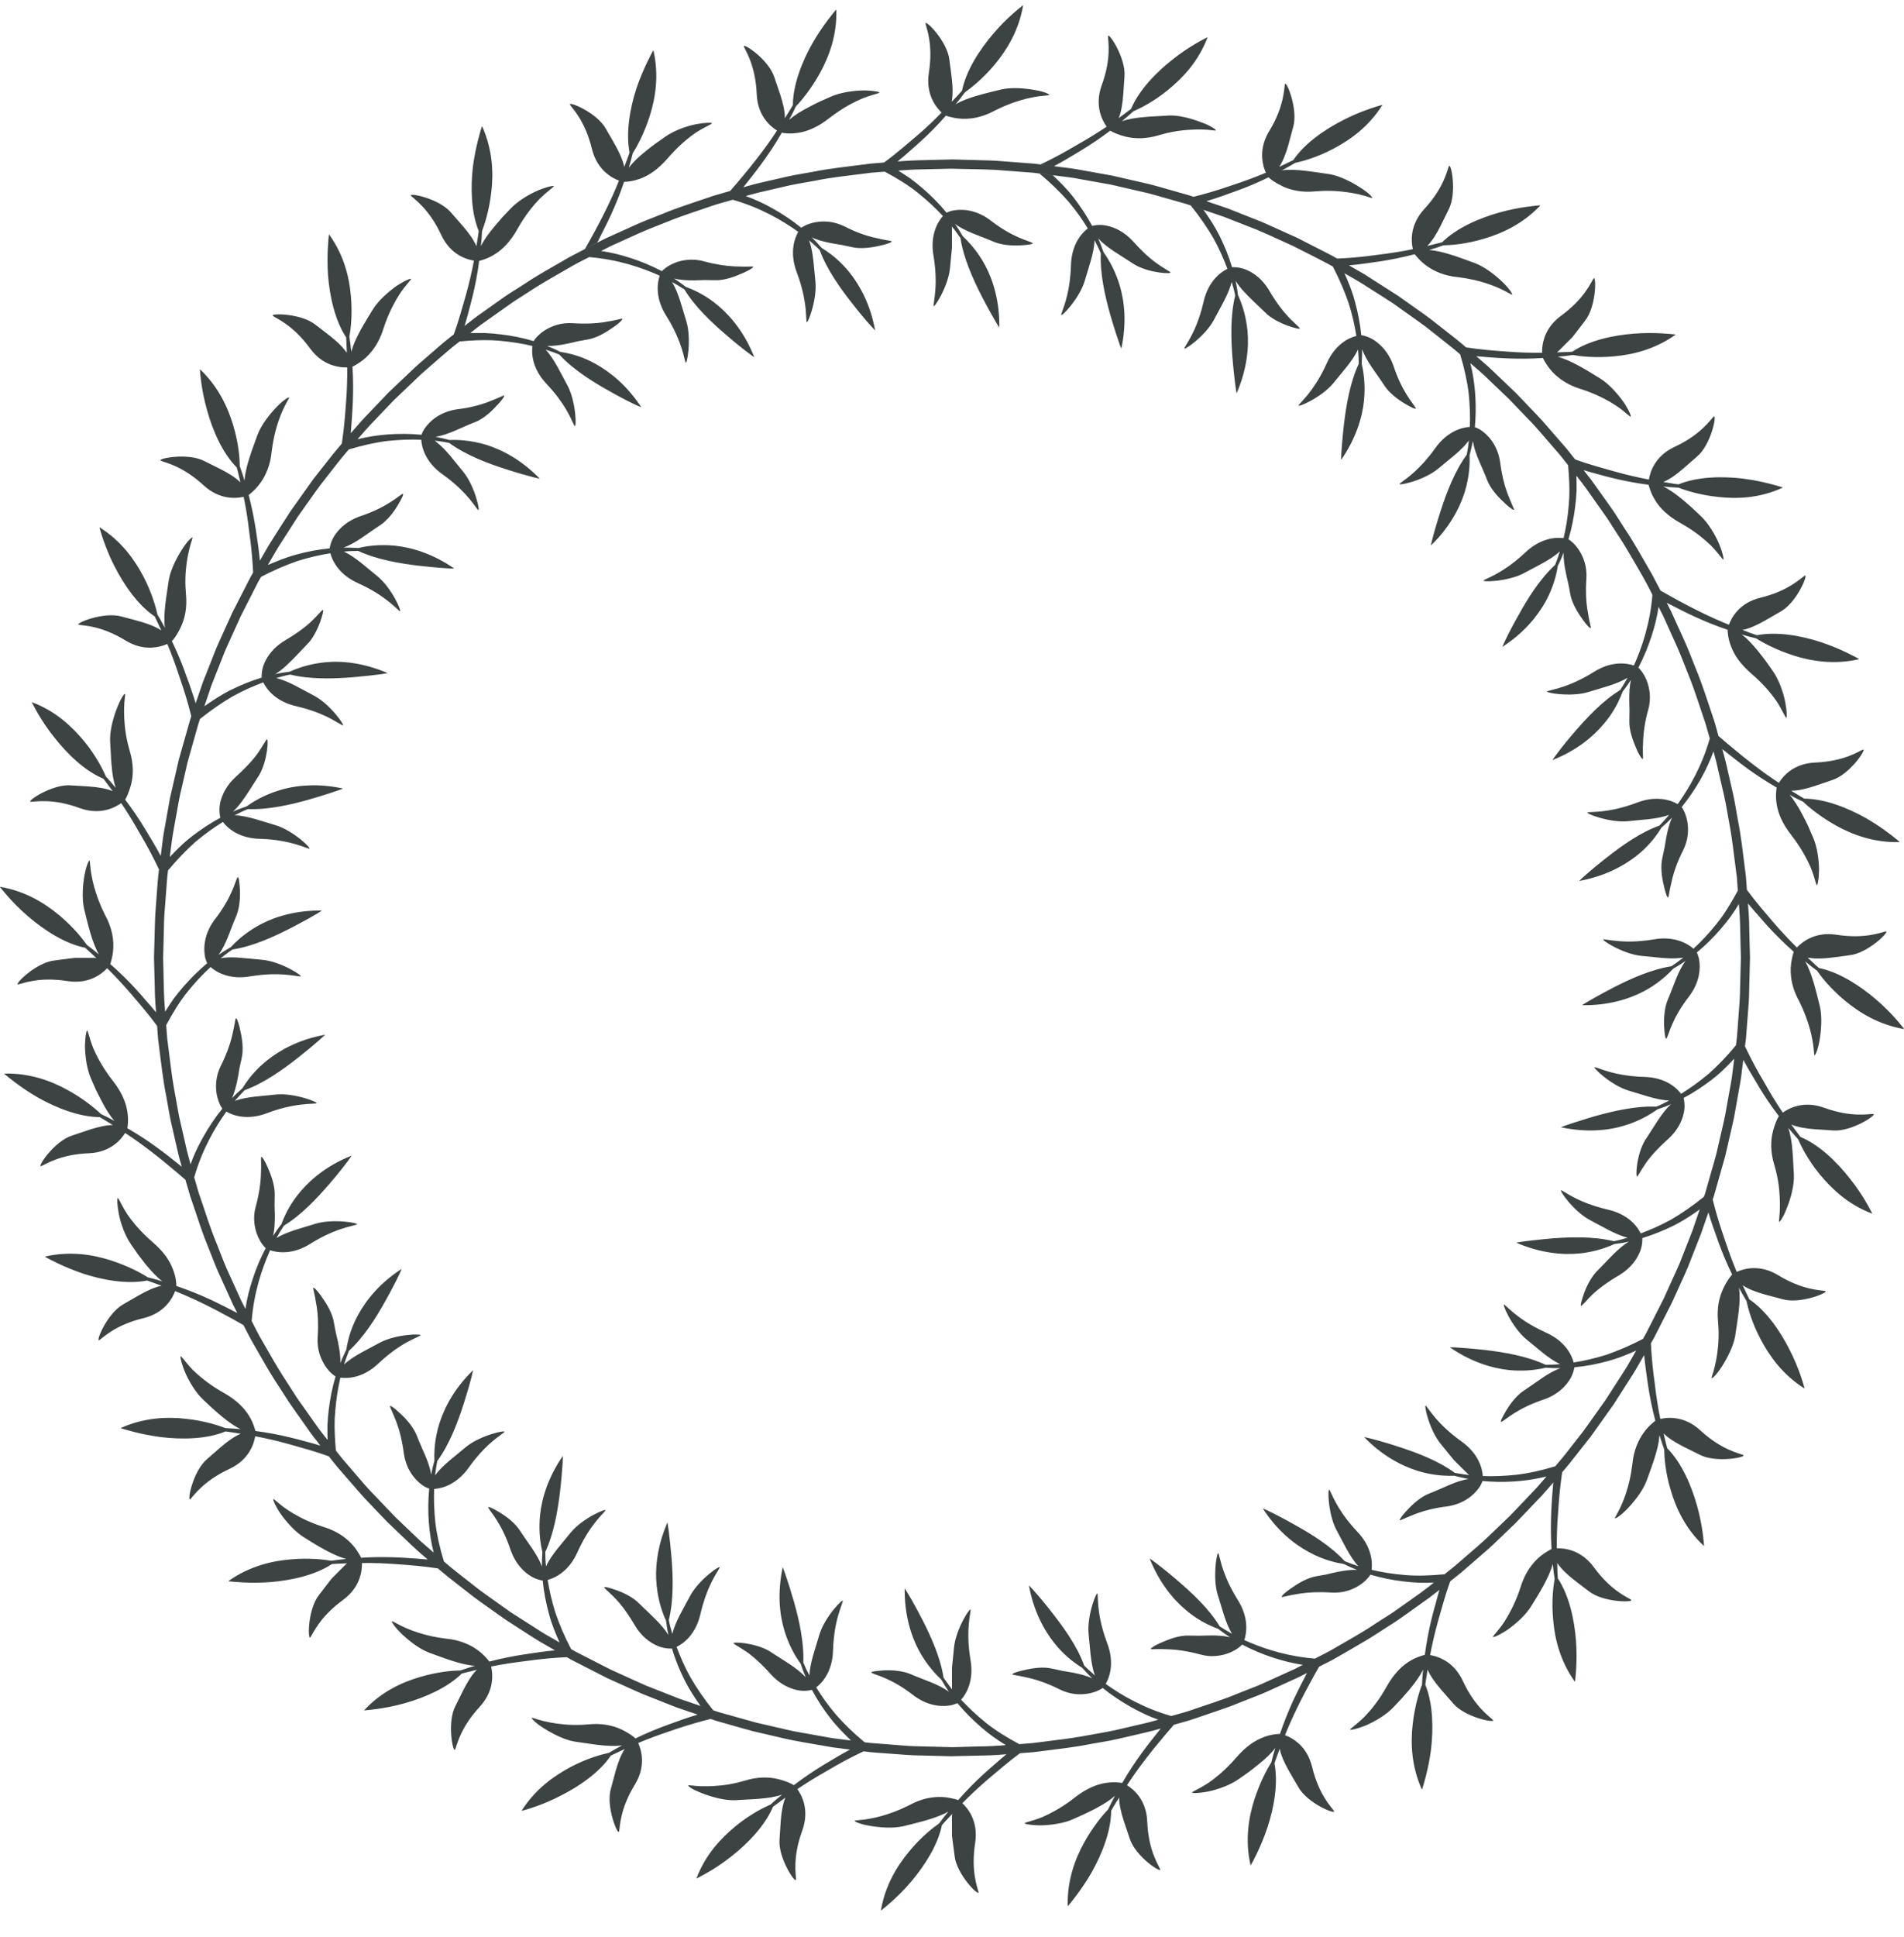 <?xml version="1.0" encoding="UTF-8"?>
<svg width="60px" height="61px" viewBox="0 0 60 61" version="1.1" xmlns="http://www.w3.org/2000/svg" xmlns:xlink="http://www.w3.org/1999/xlink">
    <title>20</title>
    <g id="页面-1" stroke="none" stroke-width="1" fill="none" fill-rule="evenodd">
        <g id="花环" transform="translate(-800, -237)" fill="#3D4242">
            <path d="M832.143,292.219 C831.779,292.487 831.445,292.779 831.142,293.033 C830.84,293.292 830.565,293.55 830.326,293.794 C830.5,293.956 830.833,294.358 830.731,295.035 C830.587,295.95 830.811,296.46 830.835,296.599 C830.849,296.736 830.143,296.037 830.082,295.452 L830.026,295.031 C830.016,294.958 830.007,294.885 829.999,294.812 L829.999,294.188 L830.009,294.134 L829.999,294.14 L829.78,294.375 C829.746,294.413 829.713,294.45 829.682,294.486 C829.553,295.121 829.132,295.768 828.705,296.274 C828.277,296.776 827.848,297.104 827.771,297.168 L827.761,297.168 C827.895,296.371 828.275,295.766 828.651,295.312 C829.03,294.851 829.412,294.559 829.595,294.43 C829.689,294.299 829.789,294.175 829.888,294.054 C829.516,294.274 828.922,294.403 828.462,294.52 C828.134,294.594 827.714,294.561 827.397,294.504 C827.081,294.453 826.873,294.351 826.951,294.339 L827.172,294.317 C827.464,294.283 827.988,294.189 828.643,293.862 C829.187,293.562 829.645,293.572 829.927,293.627 L830.065,293.657 L830.162,293.685 C830.174,293.69 830.185,293.694 830.193,293.697 C830.451,293.401 830.714,293.138 830.969,292.901 L831.162,292.728 L831.352,292.563 C831.475,292.452 831.598,292.348 831.715,292.252 L832.143,292.219 Z M832.24,237.171 C832.105,237.969 831.724,238.576 831.349,239.029 C830.969,239.486 830.589,239.779 830.405,239.91 C830.311,240.042 830.212,240.164 830.113,240.285 C830.483,240.065 831.078,239.935 831.54,239.821 C831.812,239.757 832.15,239.769 832.437,239.808 L832.603,239.834 C832.919,239.885 833.128,239.987 833.049,239.999 L832.743,240.032 C832.44,240.075 831.954,240.179 831.358,240.478 C830.813,240.777 830.355,240.767 830.072,240.712 L829.935,240.681 L829.839,240.654 C829.827,240.65 829.816,240.646 829.808,240.643 C829.551,240.937 829.288,241.202 829.03,241.437 L828.838,241.61 L828.465,241.936 L828.284,242.086 L828.51,242.069 C828.619,242.062 828.76,242.054 828.911,242.049 L830.007,242.022 L831.188,242.054 C831.257,242.057 831.327,242.06 831.397,242.064 L832.605,242.156 L833.404,242.259 L833.625,242.286 C833.71,242.296 833.806,242.309 833.911,242.327 L834.62,242.455 L835.021,242.526 L836.239,242.805 L836.487,242.872 L837.491,243.158 L837.609,243.199 C837.939,243.117 838.253,243.025 838.553,242.927 L838.847,242.828 C839.226,242.703 839.573,242.574 839.89,242.441 L839.844,242.321 C839.758,242.067 839.694,241.632 839.992,241.137 C840.475,240.348 840.46,239.791 840.492,239.652 C840.532,239.52 840.917,240.44 840.75,241.007 L840.601,241.56 C840.528,241.813 840.44,242.062 840.312,242.255 L840.754,242.044 C841.115,241.511 841.751,241.073 842.341,240.776 C842.78,240.551 843.178,240.417 843.395,240.351 L843.549,240.306 L843.56,240.311 C843.127,240.998 842.547,241.405 842.022,241.683 C841.496,241.962 841.03,242.084 840.811,242.132 C840.673,242.215 840.537,242.289 840.395,242.367 C840.827,242.301 841.419,242.424 841.896,242.485 C842.225,242.542 842.602,242.736 842.87,242.91 C843.144,243.081 843.297,243.254 843.222,243.235 L843.109,243.2 C843.084,243.192 843.057,243.183 843.026,243.173 L842.803,243.116 C842.76,243.107 842.714,243.097 842.664,243.088 C842.414,243.043 842.084,242.999 841.678,243.013 L841.469,243.026 C841.018,243.073 840.676,242.986 840.429,242.873 C840.183,242.757 840.024,242.637 839.975,242.584 C839.713,242.714 839.453,242.826 839.203,242.924 L838.956,243.016 C838.626,243.137 838.309,243.251 838.016,243.336 L838.683,243.562 L839.734,243.978 L839.926,244.061 L840.627,244.378 C840.71,244.416 840.792,244.453 840.873,244.488 L841.97,245.049 L842.138,245.144 C842.478,245.13 842.805,245.102 843.117,245.064 L843.425,245.024 C843.819,244.976 844.187,244.918 844.523,244.848 L844.5,244.722 C844.466,244.457 844.487,244.019 844.877,243.59 C845.508,242.91 845.602,242.362 845.66,242.233 C845.725,242.11 845.923,243.088 845.646,243.609 L845.392,244.124 C845.272,244.358 845.138,244.586 844.976,244.748 C845.146,244.702 845.305,244.669 845.446,244.63 C845.906,244.176 846.615,243.871 847.253,243.692 C847.889,243.513 848.427,243.479 848.526,243.467 L848.536,243.475 C847.979,244.062 847.327,244.353 846.761,244.52 C846.189,244.691 845.711,244.724 845.485,244.727 C845.335,244.783 845.184,244.831 845.034,244.875 C845.465,244.901 846.029,245.125 846.478,245.287 C846.792,245.406 847.123,245.666 847.354,245.888 C847.585,246.113 847.703,246.311 847.632,246.277 L847.415,246.161 C847.149,246.025 846.67,245.819 845.959,245.731 C845.059,245.652 844.67,245.113 844.58,245.007 C844.202,245.106 843.839,245.178 843.494,245.232 L842.986,245.304 C842.821,245.326 842.661,245.346 842.51,245.358 L842.99,245.635 L844.069,246.325 L844.867,246.89 C844.941,246.944 845.014,246.997 845.085,247.05 L845.477,247.359 L845.653,247.496 C845.989,247.753 846.199,247.941 846.199,247.941 L846.531,247.987 C846.751,248.014 846.967,248.034 847.176,248.051 L847.483,248.073 C847.879,248.105 848.253,248.114 848.596,248.112 L848.598,247.984 C848.616,247.717 848.723,247.292 849.189,246.948 C849.937,246.403 850.138,245.883 850.218,245.77 C850.306,245.661 850.312,246.656 849.94,247.114 L849.682,247.451 C849.637,247.51 849.591,247.568 849.545,247.626 L849.104,248.065 L849.061,248.098 L849.394,248.087 C849.445,248.085 849.494,248.082 849.542,248.08 C850.083,247.72 850.836,247.559 851.497,247.508 C852.152,247.458 852.692,247.525 852.791,247.534 L852.799,247.543 C852.14,248.01 851.437,248.174 850.855,248.224 C850.262,248.281 849.786,248.221 849.561,248.181 C849.404,248.206 849.245,248.224 849.089,248.237 C849.508,248.348 850.024,248.672 850.428,248.922 C850.713,249.099 850.99,249.418 851.174,249.679 C851.349,249.949 851.434,250.161 851.367,250.117 L851.292,250.058 C851.213,249.99 851.093,249.884 850.914,249.768 C850.7,249.627 850.407,249.467 850.029,249.326 L849.832,249.258 C849.245,249.082 848.926,248.757 848.764,248.519 L848.72,248.45 C848.693,248.411 848.672,248.375 848.656,248.346 L848.621,248.275 C847.84,248.33 847.138,248.273 846.523,248.221 L846.726,248.397 C846.819,248.473 846.931,248.575 847.045,248.685 L847.784,249.391 L848.46,250.099 C848.506,250.148 848.553,250.198 848.6,250.249 L849.367,251.13 L849.639,251.472 C850.061,251.625 850.492,251.74 850.872,251.848 C851.256,251.957 851.623,252.039 851.961,252.104 C851.999,251.868 852.148,251.368 852.765,251.077 C853.605,250.688 853.9,250.216 854.005,250.12 C854.112,250.031 853.928,251.008 853.472,251.385 L853.037,251.765 C852.835,251.936 852.625,252.095 852.415,252.182 L852.742,252.235 C852.794,252.243 852.844,252.25 852.894,252.256 C853.491,252.01 854.267,251.996 854.924,252.074 L855.235,252.121 C855.732,252.209 856.11,252.33 856.186,252.355 C855.454,252.696 854.734,252.718 854.151,252.653 C853.566,252.592 853.101,252.443 852.894,252.359 C852.731,252.353 852.572,252.341 852.415,252.324 C852.612,252.416 852.82,252.57 853.023,252.737 C853.124,252.822 853.226,252.909 853.325,252.998 C853.417,253.087 853.509,253.174 853.596,253.254 C853.842,253.486 854.054,253.85 854.181,254.146 L854.249,254.332 C854.314,254.53 854.33,254.654 854.286,254.61 L854.129,254.419 C854.073,254.351 854.001,254.269 853.913,254.178 C853.728,254 853.472,253.785 853.127,253.574 L852.947,253.469 C852.555,253.251 852.304,252.998 852.164,252.764 C852.017,252.534 851.973,252.334 851.95,252.269 C851.563,252.218 851.198,252.148 850.858,252.067 L850.608,252.004 L850.366,251.938 C850.204,251.895 850.051,251.853 849.904,251.808 L850.024,251.962 C850.083,252.032 850.156,252.129 850.239,252.247 L850.747,252.959 C850.903,253.172 851.045,253.418 851.2,253.652 C851.357,253.885 851.503,254.127 851.636,254.355 L852.072,255.113 L852.328,255.602 C853.122,256.057 853.842,256.421 854.483,256.677 C854.565,256.452 854.805,255.991 855.472,255.827 C856.374,255.608 856.753,255.202 856.874,255.13 C856.994,255.064 856.628,255.982 856.101,256.268 L855.603,256.555 C855.372,256.684 855.134,256.798 854.911,256.841 C855.073,256.905 855.224,256.962 855.365,257.007 C856,256.884 856.769,257.022 857.393,257.229 C858.01,257.436 858.494,257.703 858.578,257.753 L858.581,257.763 C857.793,257.942 857.079,257.824 856.523,257.647 C855.965,257.468 855.534,257.232 855.346,257.109 C855.187,257.073 855.034,257.029 854.883,256.983 C855.061,257.111 855.232,257.302 855.401,257.507 C855.483,257.609 855.566,257.715 855.643,257.819 L855.862,258.128 C856.055,258.4 856.196,258.799 856.258,259.115 L856.289,259.311 C856.315,259.519 856.307,259.646 856.272,259.593 L856.108,259.292 C856.075,259.232 856.036,259.166 855.99,259.094 C855.821,258.848 855.563,258.534 855.181,258.209 C855.014,258.062 854.879,257.916 854.775,257.775 C854.671,257.63 854.6,257.491 854.551,257.363 C854.453,257.111 854.443,256.905 854.441,256.836 C854.071,256.711 853.725,256.57 853.405,256.423 C853.09,256.278 852.799,256.126 852.523,255.985 L852.657,256.248 L853.018,257.043 C853.053,257.12 853.088,257.199 853.124,257.279 L853.228,257.526 L853.434,258.046 C853.542,258.305 853.637,258.57 853.723,258.82 L853.953,259.506 C854.007,259.654 854.045,259.788 854.075,259.895 L854.153,260.18 L854.447,260.431 C855.027,260.922 855.562,261.334 856.057,261.657 C856.181,261.454 856.511,261.049 857.195,261.018 C858.12,260.981 858.574,260.66 858.706,260.611 C858.836,260.567 858.3,261.396 857.726,261.573 L857.182,261.758 C856.93,261.839 856.674,261.905 856.446,261.905 L856.726,262.077 C856.771,262.104 856.814,262.13 856.857,262.154 C857.505,262.158 858.226,262.444 858.806,262.77 L859.074,262.933 C859.498,263.205 859.8,263.461 859.86,263.514 L859.863,263.523 C859.056,263.545 858.38,263.291 857.867,263.007 C857.354,262.722 856.98,262.406 856.82,262.251 C856.671,262.183 856.529,262.109 856.393,262.034 C856.538,262.197 856.671,262.416 856.794,262.651 C856.857,262.768 856.917,262.888 856.973,263.003 L857.123,263.349 C857.264,263.656 857.319,264.074 857.323,264.395 C857.315,264.716 857.27,264.94 857.24,264.865 C857.209,264.792 857.173,264.598 857.061,264.322 C856.957,264.087 856.803,263.79 856.568,263.462 L856.444,263.295 C856.168,262.946 856.031,262.611 855.99,262.343 C855.944,262.076 855.977,261.873 855.988,261.805 C855.648,261.609 855.336,261.403 855.053,261.198 C854.771,260.99 854.515,260.784 854.272,260.593 L854.336,260.821 C854.359,260.908 854.387,261.017 854.416,261.144 L854.607,261.979 C854.667,262.237 854.708,262.515 854.759,262.794 C854.815,263.07 854.857,263.349 854.892,263.611 L855.019,264.612 L855.049,265.027 C855.316,265.39 855.608,265.725 855.866,266.029 C856.124,266.331 856.38,266.602 856.625,266.843 C856.789,266.671 857.19,266.338 857.866,266.44 C858.781,266.584 859.29,266.36 859.428,266.336 C859.568,266.319 858.868,267.026 858.281,267.087 L857.861,267.144 L857.631,267.171 C857.47,267.188 857.31,267.195 857.162,267.186 L856.964,267.162 L857.207,267.389 C857.245,267.423 857.282,267.456 857.319,267.488 C857.95,267.618 858.6,268.036 859.104,268.466 C859.392,268.71 859.623,268.955 859.78,269.134 L860,269.399 L859.998,269.411 C859.203,269.272 858.595,268.895 858.141,268.518 C857.681,268.139 857.388,267.76 857.262,267.576 C857.128,267.479 857.006,267.379 856.886,267.28 C857.103,267.654 857.235,268.246 857.351,268.709 C857.424,269.037 857.393,269.457 857.337,269.771 C857.284,270.09 857.181,270.298 857.171,270.22 L857.15,269.997 C857.116,269.704 857.021,269.182 856.692,268.524 C856.396,267.988 856.405,267.533 856.458,267.25 L856.475,267.17 C856.492,267.078 856.516,267.011 856.526,266.978 C856.234,266.719 855.968,266.456 855.73,266.198 L855.56,266.008 L855.396,265.819 C855.285,265.696 855.181,265.573 855.082,265.455 L855.106,265.768 C855.116,265.922 855.125,266.117 855.125,266.312 L855.147,267.16 L855.117,268.358 C855.114,268.426 855.112,268.496 855.108,268.566 L855.021,269.701 L854.989,269.956 C855.182,270.363 855.389,270.746 855.599,271.096 C855.792,271.443 855.988,271.759 856.179,272.043 C856.375,271.905 856.836,271.656 857.478,271.888 C858.348,272.205 858.89,272.081 859.032,272.086 C859.172,272.098 858.346,272.656 857.757,272.604 L857.185,272.566 C856.922,272.545 856.661,272.508 856.449,272.42 L856.647,272.688 C856.678,272.73 856.709,272.771 856.739,272.81 C857.335,273.06 857.887,273.598 858.295,274.121 C858.712,274.638 858.947,275.125 858.995,275.212 L858.993,275.224 C858.614,275.079 858.295,274.884 858.023,274.666 C857.755,274.45 857.533,274.215 857.342,273.984 C856.967,273.523 856.753,273.092 856.666,272.885 C856.555,272.765 856.456,272.646 856.352,272.524 C856.501,272.933 856.499,273.537 856.531,274.017 C856.539,274.298 856.46,274.627 856.364,274.901 L856.304,275.058 C856.193,275.358 856.055,275.544 856.06,275.464 L856.081,275.218 C856.087,275.13 856.092,275.02 856.09,274.892 C856.085,274.635 856.068,274.305 855.972,273.91 L855.918,273.707 C855.783,273.276 855.799,272.921 855.864,272.656 C855.928,272.392 856.017,272.212 856.057,272.154 C855.821,271.845 855.613,271.538 855.433,271.238 L855.088,270.656 C855.034,270.562 854.983,270.47 854.935,270.38 L854.866,270.93 C854.859,270.978 854.852,271.027 854.843,271.079 L854.645,272.192 L854.553,272.601 L854.367,273.407 L854.013,274.659 L853.972,274.78 C854.053,275.109 854.146,275.424 854.243,275.722 L854.342,276.014 C854.469,276.396 854.595,276.743 854.728,277.059 C854.947,276.961 855.447,276.808 856.031,277.162 C856.822,277.646 857.379,277.629 857.517,277.663 C857.651,277.7 856.729,278.087 856.164,277.918 L855.61,277.77 C855.357,277.698 855.107,277.61 854.917,277.482 L855.125,277.923 C855.661,278.286 856.097,278.921 856.395,279.512 C856.699,280.101 856.836,280.623 856.865,280.72 L856.861,280.729 C856.173,280.296 855.767,279.716 855.486,279.19 C855.207,278.664 855.083,278.201 855.039,277.981 C854.954,277.842 854.882,277.705 854.8,277.563 C854.87,277.996 854.747,278.588 854.683,279.065 C854.626,279.396 854.435,279.771 854.26,280.04 C854.09,280.311 853.918,280.466 853.937,280.39 L853.958,280.314 C853.968,280.281 853.981,280.243 853.996,280.197 C854.022,280.105 854.052,279.981 854.081,279.835 C854.128,279.583 854.172,279.254 854.155,278.849 L854.141,278.64 C854.095,278.189 854.183,277.846 854.298,277.598 C854.411,277.351 854.534,277.195 854.585,277.144 C854.414,276.796 854.272,276.451 854.153,276.123 L853.982,275.64 C853.928,275.483 853.878,275.331 853.836,275.186 L853.605,275.851 L853.192,276.905 L853.11,277.096 L852.68,278.042 L852.121,279.14 L852.024,279.309 C852.04,279.647 852.07,279.973 852.107,280.285 L852.148,280.593 C852.192,280.989 852.253,281.357 852.321,281.691 C852.553,281.639 853.076,281.587 853.578,282.048 C854.257,282.675 854.808,282.769 854.935,282.829 C855.061,282.893 854.083,283.091 853.559,282.817 L853.047,282.563 C852.813,282.442 852.585,282.308 852.423,282.145 L852.501,282.468 C852.514,282.519 852.526,282.568 852.54,282.616 C852.994,283.075 853.299,283.785 853.477,284.42 C853.658,285.057 853.69,285.596 853.7,285.697 C853.105,285.147 852.815,284.495 852.647,283.929 C852.477,283.36 852.446,282.881 852.443,282.653 L852.366,282.427 L852.295,282.203 L852.273,282.395 C852.207,282.794 852.023,283.263 851.885,283.648 C851.764,283.962 851.502,284.292 851.28,284.524 C851.058,284.753 850.86,284.873 850.893,284.802 L850.999,284.605 C851.134,284.344 851.349,283.859 851.439,283.128 C851.519,282.227 852.054,281.837 852.164,281.747 C852.064,281.371 851.992,281.006 851.939,280.661 L851.867,280.155 C851.844,279.99 851.825,279.83 851.811,279.679 L851.534,280.159 C851.509,280.2 851.483,280.244 851.454,280.289 L850.846,281.24 L850.278,282.037 C850.225,282.111 850.173,282.184 850.121,282.255 L849.444,283.114 C849.312,283.276 849.228,283.369 849.228,283.369 L849.183,283.702 C849.156,283.921 849.136,284.136 849.121,284.344 L849.099,284.651 C849.065,285.048 849.056,285.424 849.059,285.766 C849.298,285.759 849.816,285.808 850.223,286.356 C850.768,287.107 851.287,287.305 851.401,287.387 C851.509,287.475 850.515,287.479 850.056,287.109 L849.719,286.852 C849.66,286.807 849.602,286.762 849.545,286.715 L849.42,286.61 C849.34,286.538 849.264,286.464 849.197,286.389 L849.104,286.274 C849.093,286.259 849.081,286.245 849.072,286.23 L849.072,286.24 C849.074,286.409 849.081,286.566 849.091,286.713 C849.448,287.251 849.611,288.007 849.663,288.667 C849.712,289.321 849.646,289.862 849.634,289.96 L849.627,289.966 C849.16,289.308 848.994,288.607 848.945,288.025 C848.888,287.43 848.95,286.954 848.99,286.731 C848.964,286.574 848.948,286.416 848.931,286.259 C848.822,286.677 848.499,287.192 848.248,287.596 C848.07,287.882 847.753,288.158 847.49,288.342 C847.219,288.519 847.009,288.601 847.053,288.538 C847.096,288.469 847.237,288.335 847.403,288.084 C847.541,287.868 847.703,287.576 847.845,287.197 L847.914,287.001 C848.09,286.415 848.414,286.096 848.651,285.933 L848.72,285.888 C848.799,285.837 848.861,285.803 848.893,285.789 C848.842,285.011 848.895,284.307 848.948,283.693 L848.772,283.896 C848.72,283.957 848.658,284.028 848.59,284.102 L847.758,284.973 L847.071,285.631 C847.022,285.677 846.972,285.723 846.921,285.77 L846.04,286.535 L845.699,286.807 L845.59,287.126 C845.489,287.443 845.405,287.755 845.321,288.042 C845.214,288.427 845.13,288.791 845.066,289.128 L845.192,289.155 C845.45,289.224 845.845,289.409 846.093,289.933 C846.482,290.776 846.954,291.071 847.049,291.175 C847.138,291.279 846.164,291.099 845.783,290.64 L845.405,290.207 C845.234,290.006 845.074,289.795 844.987,289.584 L844.936,289.91 C844.928,289.961 844.921,290.011 844.914,290.06 C845.16,290.66 845.172,291.435 845.096,292.094 C845.013,292.739 844.845,293.263 844.815,293.355 L844.806,293.362 C844.475,292.625 844.451,291.902 844.516,291.322 C844.58,290.734 844.728,290.271 844.811,290.062 C844.815,289.901 844.83,289.742 844.845,289.584 C844.754,289.782 844.6,289.988 844.433,290.194 L844.173,290.493 L843.915,290.767 C843.685,291.013 843.321,291.225 843.026,291.35 L842.839,291.418 C842.64,291.483 842.513,291.5 842.558,291.455 L842.821,291.237 C842.873,291.192 842.929,291.14 842.99,291.081 C843.198,290.866 843.458,290.555 843.7,290.115 C843.918,289.726 844.173,289.475 844.405,289.331 C844.634,289.187 844.837,289.14 844.9,289.121 C844.953,288.734 845.021,288.369 845.103,288.027 C845.144,287.855 845.188,287.693 845.234,287.534 C845.274,287.373 845.319,287.221 845.361,287.075 L845.033,287.328 L844.211,287.915 L843.989,288.068 L843.519,288.37 C843.205,288.579 842.881,288.768 842.592,288.934 L842.19,289.166 C842.053,289.247 841.931,289.312 841.831,289.362 L841.739,289.407 C841.631,289.463 841.566,289.497 841.566,289.497 L841.377,289.833 C841.011,290.496 840.713,291.102 840.494,291.652 L840.623,291.708 C840.862,291.827 841.207,292.086 841.345,292.64 C841.561,293.541 841.965,293.924 842.039,294.041 C842.104,294.163 841.189,293.799 840.904,293.27 L840.713,292.944 C840.548,292.662 840.382,292.359 840.327,292.08 L840.212,292.391 C840.194,292.44 840.177,292.489 840.161,292.536 C840.284,293.168 840.148,293.936 839.939,294.564 C839.731,295.181 839.465,295.662 839.417,295.747 L839.409,295.751 C839.229,294.962 839.347,294.25 839.524,293.692 C839.704,293.134 839.937,292.703 840.061,292.514 C840.098,292.355 840.143,292.204 840.187,292.053 C840.058,292.229 839.869,292.403 839.663,292.568 C839.56,292.65 839.456,292.736 839.349,292.814 L839.043,293.029 C838.768,293.226 838.371,293.366 838.056,293.429 C837.739,293.487 837.51,293.487 837.578,293.442 L837.662,293.394 C837.753,293.346 837.895,293.274 838.073,293.159 C838.286,293.013 838.547,292.803 838.823,292.506 L838.963,292.351 C839.108,292.184 839.255,292.047 839.397,291.944 C839.54,291.842 839.68,291.768 839.805,291.72 C840.061,291.621 840.263,291.612 840.334,291.612 C840.46,291.242 840.602,290.894 840.745,290.576 C840.894,290.258 841.044,289.966 841.187,289.692 L840.923,289.826 L839.893,290.295 C839.651,290.401 839.384,290.498 839.125,290.602 C838.951,290.675 838.775,290.741 838.603,290.803 L837.664,291.124 C837.565,291.159 837.473,291.188 837.39,291.211 L836.991,291.324 L836.739,291.617 C836.248,292.195 835.837,292.731 835.515,293.228 C835.716,293.352 836.122,293.68 836.152,294.363 C836.187,295.291 836.511,295.744 836.561,295.877 C836.6,296.007 835.772,295.469 835.597,294.897 L835.413,294.351 C835.333,294.099 835.267,293.843 835.267,293.615 L835.093,293.896 C835.066,293.941 835.041,293.985 835.016,294.028 C835.012,294.675 834.726,295.397 834.4,295.973 C834.077,296.534 833.72,296.956 833.656,297.031 L833.646,297.033 C833.626,296.224 833.879,295.549 834.162,295.038 C834.447,294.522 834.763,294.151 834.92,293.988 C834.989,293.84 835.062,293.7 835.135,293.56 C834.975,293.707 834.751,293.84 834.519,293.965 C834.403,294.025 834.282,294.085 834.164,294.14 L833.822,294.294 C833.515,294.435 833.097,294.486 832.776,294.492 C832.454,294.486 832.23,294.441 832.306,294.41 L832.397,294.381 C832.497,294.352 832.651,294.31 832.848,294.231 C833.084,294.127 833.38,293.974 833.708,293.738 L833.874,293.612 C834.226,293.337 834.556,293.201 834.825,293.159 C835.094,293.113 835.297,293.144 835.364,293.156 C835.56,292.816 835.767,292.505 835.973,292.222 C836.179,291.939 836.386,291.686 836.578,291.442 L836.35,291.506 C836.263,291.528 836.154,291.556 836.027,291.585 L835.191,291.778 C834.934,291.837 834.655,291.877 834.377,291.928 C834.1,291.984 833.822,292.026 833.56,292.061 L832.556,292.188 L831.403,292.275 C831.341,292.279 831.273,292.283 831.201,292.286 L829.963,292.315 L828.814,292.285 C828.745,292.282 828.676,292.279 828.606,292.275 L827.647,292.204 C827.561,292.197 827.484,292.191 827.419,292.185 L827.213,292.16 C826.906,292.305 826.616,292.456 826.343,292.611 L826.075,292.767 C825.728,292.961 825.411,293.159 825.128,293.35 C825.265,293.543 825.515,294.004 825.284,294.648 C824.964,295.517 825.089,296.061 825.084,296.203 C825.071,296.339 824.511,295.513 824.566,294.925 L824.603,294.354 C824.625,294.091 824.662,293.829 824.75,293.617 L824.358,293.907 C824.107,294.504 823.571,295.057 823.051,295.466 C822.617,295.811 822.209,296.032 822.034,296.123 L821.958,296.162 L821.948,296.16 C822.091,295.781 822.287,295.464 822.503,295.192 C822.719,294.925 822.956,294.703 823.187,294.511 C823.648,294.136 824.078,293.924 824.285,293.834 C824.402,293.723 824.524,293.627 824.646,293.523 C824.239,293.671 823.631,293.666 823.151,293.7 C822.816,293.709 822.41,293.592 822.112,293.475 C821.81,293.362 821.623,293.226 821.705,293.228 L821.951,293.251 C822.04,293.258 822.149,293.262 822.278,293.26 C822.535,293.256 822.865,293.237 823.258,293.141 L823.46,293.086 C823.896,292.951 824.249,292.97 824.513,293.033 C824.778,293.097 824.957,293.185 825.015,293.226 C825.326,292.989 825.634,292.784 825.931,292.601 C826.229,292.422 826.519,292.246 826.787,292.105 L826.241,292.035 L825.379,291.886 C825.25,291.862 825.116,291.84 824.98,291.812 L824.774,291.769 L823.762,291.534 L823.394,291.434 L822.576,291.202 L822.392,291.14 C822.063,291.224 821.747,291.314 821.448,291.411 L821.154,291.51 C820.774,291.636 820.426,291.766 820.111,291.898 C820.208,292.114 820.364,292.618 820.01,293.201 C819.524,293.99 819.542,294.549 819.508,294.685 C819.471,294.819 819.083,293.898 819.252,293.332 L819.401,292.779 C819.474,292.526 819.561,292.277 819.687,292.087 L819.249,292.295 C818.885,292.831 818.25,293.265 817.659,293.562 C817.067,293.87 816.547,294.004 816.45,294.033 L816.44,294.028 C816.874,293.343 817.454,292.937 817.98,292.655 C818.504,292.377 818.97,292.254 819.189,292.207 C819.326,292.123 819.466,292.049 819.605,291.971 C819.175,292.038 818.582,291.916 818.106,291.853 C817.831,291.806 817.524,291.663 817.273,291.516 L817.129,291.428 C816.857,291.26 816.703,291.085 816.779,291.104 L816.975,291.165 C817.067,291.193 817.187,291.223 817.333,291.251 C817.587,291.297 817.916,291.342 818.32,291.326 L818.528,291.312 C818.982,291.264 819.323,291.353 819.571,291.466 C819.819,291.582 819.975,291.704 820.025,291.754 C820.375,291.584 820.719,291.442 821.046,291.324 C821.373,291.202 821.693,291.09 821.985,291.003 L821.317,290.776 L820.266,290.361 L820.075,290.278 L819.127,289.851 L818.029,289.289 L817.862,289.195 C817.525,289.21 817.197,289.238 816.884,289.276 L816.577,289.316 C816.181,289.363 815.813,289.42 815.478,289.489 L815.5,289.617 C815.534,289.883 815.514,290.321 815.124,290.749 C814.494,291.428 814.4,291.976 814.34,292.105 C814.279,292.229 814.078,291.251 814.353,290.73 L814.608,290.216 C814.729,289.982 814.863,289.755 815.025,289.593 L814.554,289.709 C814.095,290.161 813.386,290.467 812.748,290.647 C812.112,290.826 811.571,290.861 811.472,290.871 C812.02,290.276 812.672,289.985 813.239,289.818 C813.811,289.648 814.291,289.616 814.514,289.611 C814.668,289.559 814.817,289.509 814.967,289.466 C814.535,289.44 813.971,289.214 813.523,289.053 C813.208,288.934 812.879,288.672 812.647,288.451 C812.467,288.275 812.355,288.117 812.348,288.072 L812.351,288.06 L812.368,288.064 L812.641,288.207 C812.916,288.341 813.378,288.527 814.042,288.61 C814.942,288.688 815.332,289.224 815.421,289.333 C815.798,289.234 816.162,289.162 816.507,289.11 L817.014,289.035 C817.178,289.012 817.338,288.993 817.489,288.98 L817.011,288.705 L816.742,288.537 L815.932,288.014 L815.134,287.448 C815.06,287.394 814.987,287.341 814.916,287.288 L814.143,286.685 C814.051,286.611 813.975,286.548 813.918,286.5 L813.801,286.399 C813.355,286.33 812.918,286.295 812.519,286.267 C812.119,286.235 811.747,286.225 811.406,286.23 L811.403,286.357 C811.385,286.622 811.278,287.046 810.812,287.39 C810.064,287.935 809.863,288.456 809.782,288.57 C809.695,288.679 809.69,287.683 810.061,287.225 L810.319,286.889 C810.364,286.831 810.409,286.773 810.455,286.715 L810.895,286.274 L810.94,286.24 L810.607,286.252 C810.556,286.255 810.506,286.258 810.458,286.262 C809.921,286.619 809.161,286.779 808.503,286.832 C807.848,286.88 807.305,286.814 807.209,286.805 L807.201,286.795 C807.86,286.329 808.565,286.165 809.145,286.116 C809.738,286.059 810.215,286.121 810.439,286.158 C810.597,286.134 810.756,286.116 810.911,286.101 C810.494,285.992 809.976,285.67 809.574,285.417 C809.287,285.239 809.013,284.921 808.828,284.659 C808.691,284.449 808.609,284.274 808.611,284.228 L808.616,284.216 L808.633,284.222 C808.701,284.267 808.836,284.408 809.086,284.571 C809.3,284.712 809.593,284.874 809.971,285.015 L810.168,285.084 C810.754,285.257 811.074,285.582 811.237,285.82 L811.281,285.888 C811.334,285.967 811.364,286.03 811.38,286.064 C812.03,286.02 812.625,286.051 813.162,286.093 L813.478,286.118 L813.275,285.943 C813.184,285.865 813.071,285.763 812.956,285.654 L812.197,284.929 L811.54,284.241 C811.495,284.192 811.448,284.142 811.402,284.091 L810.864,283.474 L810.634,283.208 C810.467,283.005 810.361,282.868 810.361,282.868 C809.939,282.715 809.509,282.6 809.128,282.491 C808.744,282.382 808.378,282.3 808.042,282.237 C808.002,282.469 807.856,282.971 807.236,283.263 C806.393,283.652 806.098,284.123 805.995,284.219 C805.89,284.309 806.073,283.334 806.529,282.953 L806.963,282.574 C807.164,282.403 807.376,282.244 807.586,282.158 C807.416,282.127 807.256,282.103 807.107,282.085 C806.51,282.331 805.736,282.343 805.077,282.264 C804.432,282.182 803.905,282.013 803.813,281.986 L803.808,281.976 C804.546,281.646 805.268,281.62 805.848,281.686 C806.437,281.747 806.899,281.899 807.107,281.981 C807.271,281.986 807.429,282 807.583,282.013 C807.388,281.922 807.181,281.771 806.978,281.602 C806.877,281.516 806.774,281.429 806.677,281.341 L806.403,281.084 C806.158,280.856 805.946,280.492 805.82,280.194 C805.727,279.96 805.68,279.774 805.691,279.729 L805.699,279.719 L805.714,279.728 L805.777,279.801 C805.843,279.882 805.941,280.009 806.088,280.161 C806.273,280.338 806.529,280.553 806.874,280.765 L807.053,280.871 C807.445,281.088 807.694,281.344 807.836,281.574 C807.983,281.803 808.029,282.004 808.049,282.071 C808.436,282.12 808.802,282.191 809.142,282.274 L809.393,282.336 L809.871,282.465 L810.096,282.532 L809.978,282.378 C809.918,282.307 809.845,282.21 809.761,282.093 L809.256,281.378 L809.102,281.157 L808.8,280.687 C808.59,280.375 808.401,280.051 808.236,279.761 L808.005,279.358 C807.896,279.175 807.819,279.017 807.761,278.91 L807.674,278.737 L807.338,278.547 C806.675,278.18 806.069,277.884 805.518,277.665 C805.436,277.887 805.195,278.348 804.529,278.515 C803.626,278.73 803.247,279.136 803.126,279.21 C803.008,279.275 803.372,278.357 803.899,278.072 L804.397,277.785 C804.628,277.656 804.867,277.542 805.091,277.497 L804.78,277.382 C804.731,277.364 804.682,277.347 804.635,277.332 C804.002,277.455 803.232,277.318 802.607,277.11 C801.991,276.902 801.51,276.635 801.424,276.587 L801.419,276.576 C802.208,276.396 802.921,276.515 803.478,276.692 C804.038,276.872 804.468,277.107 804.654,277.229 C804.812,277.269 804.966,277.31 805.117,277.358 C804.943,277.227 804.768,277.036 804.599,276.833 L804.356,276.52 L804.142,276.212 C803.946,275.938 803.804,275.541 803.743,275.226 L803.712,275.029 C803.686,274.82 803.694,274.695 803.729,274.746 L803.776,274.83 C803.825,274.921 803.897,275.065 804.01,275.244 C804.155,275.455 804.367,275.716 804.663,275.992 L804.819,276.131 C804.987,276.277 805.122,276.423 805.228,276.567 C805.33,276.709 805.4,276.847 805.449,276.976 C805.548,277.229 805.558,277.433 805.558,277.504 C805.929,277.629 806.276,277.769 806.595,277.916 C806.911,278.061 807.201,278.215 807.478,278.355 L807.344,278.093 L806.877,277.063 L806.772,276.814 L806.566,276.292 C806.385,275.86 806.244,275.413 806.12,275.045 L805.999,274.691 L805.843,274.158 L805.551,273.907 C804.975,273.419 804.439,273.006 803.944,272.685 C803.817,272.885 803.49,273.292 802.809,273.322 C801.88,273.358 801.426,273.682 801.294,273.729 C801.165,273.771 801.703,272.943 802.274,272.765 L802.819,272.582 C803.071,272.502 803.328,272.435 803.555,272.435 L803.274,272.262 C803.229,272.235 803.186,272.209 803.143,272.185 C802.496,272.18 801.773,271.895 801.197,271.57 C800.633,271.245 800.214,270.888 800.14,270.826 L800.137,270.814 C800.947,270.794 801.622,271.05 802.132,271.332 C802.648,271.615 803.02,271.932 803.181,272.088 C803.329,272.155 803.469,272.229 803.607,272.304 C803.462,272.142 803.329,271.922 803.207,271.688 L803.027,271.335 L802.876,270.99 C802.737,270.685 802.682,270.264 802.677,269.944 L802.687,269.746 C802.704,269.538 802.737,269.417 802.76,269.473 L802.79,269.565 C802.819,269.664 802.861,269.819 802.94,270.016 C803.058,270.29 803.249,270.65 803.558,271.044 C803.835,271.396 803.969,271.726 804.01,271.996 C804.056,272.265 804.026,272.465 804.012,272.534 C804.351,272.73 804.666,272.936 804.949,273.143 C805.231,273.347 805.486,273.554 805.728,273.747 L805.664,273.52 C805.641,273.433 805.613,273.324 805.585,273.197 L805.394,272.361 C805.335,272.102 805.294,271.823 805.243,271.547 C805.186,271.271 805.144,270.992 805.109,270.73 L804.982,269.726 L804.951,269.314 L804.748,269.045 C804.541,268.783 804.329,268.539 804.137,268.312 C803.877,268.008 803.619,267.736 803.377,267.495 C803.211,267.67 802.81,268.003 802.134,267.901 C801.218,267.755 800.711,267.981 800.571,268.006 C800.434,268.02 801.133,267.313 801.719,267.251 L802.14,267.196 C802.213,267.187 802.286,267.178 802.36,267.17 L802.982,267.17 L803.037,267.177 L802.793,266.949 C802.756,266.915 802.718,266.882 802.682,266.85 C802.05,266.724 801.4,266.302 800.898,265.873 C800.61,265.628 800.379,265.384 800.222,265.205 L800,264.94 L800.002,264.931 C800.801,265.066 801.405,265.445 801.859,265.821 C802.316,266.198 802.611,266.582 802.742,266.765 C802.871,266.86 802.995,266.959 803.117,267.058 C802.898,266.684 802.767,266.092 802.652,265.63 C802.576,265.301 802.607,264.882 802.663,264.567 C802.706,264.321 802.777,264.14 802.811,264.108 L802.823,264.104 L802.829,264.119 L802.851,264.342 C802.886,264.635 802.98,265.158 803.308,265.814 C803.606,266.357 803.596,266.815 803.543,267.098 L803.513,267.234 L803.485,267.332 C803.481,267.345 803.477,267.355 803.474,267.363 C803.768,267.62 804.033,267.882 804.269,268.139 C804.388,268.267 804.497,268.395 804.604,268.52 C804.717,268.644 804.821,268.766 804.918,268.885 L804.894,268.572 C804.885,268.417 804.876,268.223 804.876,268.028 L804.853,267.162 L804.885,265.983 C804.888,265.913 804.891,265.843 804.895,265.774 L804.966,264.817 L804.989,264.565 L805.01,264.383 C804.865,264.077 804.713,263.787 804.559,263.513 L804.403,263.245 C804.208,262.896 804.012,262.579 803.82,262.296 C803.624,262.435 803.163,262.683 802.521,262.455 C801.653,262.133 801.11,262.257 800.969,262.253 C800.828,262.241 801.656,261.682 802.246,261.737 L802.817,261.772 C803.079,261.793 803.34,261.83 803.552,261.918 L803.26,261.529 C802.665,261.278 802.113,260.74 801.706,260.219 C801.289,259.701 801.054,259.214 801.006,259.127 L801.011,259.118 C801.386,259.26 801.708,259.455 801.977,259.671 C802.246,259.888 802.467,260.123 802.66,260.355 C803.034,260.815 803.247,261.247 803.336,261.456 C803.445,261.573 803.545,261.694 803.649,261.816 C803.5,261.406 803.502,260.802 803.469,260.321 C803.463,260.042 803.541,259.712 803.636,259.437 L803.696,259.28 C803.783,259.047 803.886,258.882 803.926,258.859 L803.94,258.857 L803.944,258.874 L803.92,259.121 C803.913,259.211 803.908,259.32 803.91,259.448 C803.915,259.703 803.934,260.035 804.029,260.429 L804.082,260.631 C804.217,261.064 804.202,261.419 804.137,261.684 C804.07,261.947 803.983,262.126 803.944,262.185 C804.179,262.495 804.388,262.804 804.567,263.101 L804.831,263.541 C804.873,263.612 804.914,263.683 804.953,263.753 L805.065,263.958 L805.134,263.408 C805.141,263.36 805.148,263.31 805.157,263.258 L805.355,262.147 L805.634,260.931 L805.989,259.679 L806.028,259.559 C805.947,259.232 805.856,258.917 805.757,258.619 L805.657,258.325 C805.533,257.944 805.405,257.594 805.272,257.282 L805.152,257.328 C804.897,257.413 804.461,257.477 803.967,257.179 C803.181,256.694 802.621,256.709 802.484,256.677 C802.35,256.638 803.271,256.253 803.84,256.421 L804.203,256.517 C804.517,256.6 804.846,256.698 805.084,256.856 L804.876,256.416 C804.34,256.055 803.905,255.417 803.605,254.828 C803.408,254.445 803.282,254.091 803.209,253.864 L803.136,253.621 L803.141,253.611 C803.828,254.043 804.234,254.622 804.514,255.147 C804.791,255.675 804.913,256.138 804.963,256.36 C805.048,256.496 805.12,256.635 805.198,256.776 C805.134,256.342 805.253,255.75 805.318,255.276 C805.374,254.943 805.567,254.567 805.74,254.299 C805.91,254.027 806.085,253.874 806.064,253.949 C806.057,253.987 806.033,254.053 806.004,254.146 L805.949,254.366 C805.939,254.409 805.929,254.454 805.919,254.503 C805.873,254.757 805.828,255.084 805.845,255.489 L805.859,255.698 C805.905,256.151 805.818,256.494 805.702,256.74 C805.59,256.987 805.466,257.146 805.417,257.193 C805.545,257.457 805.656,257.715 805.753,257.967 L805.845,258.216 C805.937,258.462 806.023,258.703 806.097,258.931 L806.165,259.152 L806.393,258.487 L806.808,257.436 L806.891,257.245 L807.32,256.298 L807.882,255.2 L807.977,255.03 C807.96,254.692 807.931,254.366 807.894,254.054 L807.853,253.746 C807.809,253.35 807.747,252.981 807.679,252.648 C807.447,252.7 806.928,252.752 806.423,252.292 C805.743,251.663 805.192,251.569 805.065,251.51 C804.941,251.446 805.917,251.248 806.441,251.523 L806.954,251.778 C807.188,251.898 807.415,252.033 807.577,252.194 L807.462,251.724 C807.006,251.264 806.701,250.557 806.525,249.919 C806.342,249.281 806.309,248.742 806.299,248.643 L806.306,248.634 C806.892,249.191 807.184,249.843 807.353,250.41 C807.524,250.978 807.554,251.461 807.556,251.685 C807.613,251.836 807.66,251.987 807.705,252.138 C807.731,251.706 807.955,251.141 808.116,250.693 C808.235,250.376 808.498,250.046 808.721,249.815 C808.942,249.585 809.14,249.468 809.108,249.538 L809.001,249.734 C808.878,249.971 808.69,250.393 808.59,251.017 L808.562,251.211 C808.481,252.112 807.945,252.502 807.836,252.592 C807.936,252.969 808.007,253.333 808.061,253.678 L808.135,254.183 C808.146,254.266 808.157,254.347 808.166,254.427 L808.189,254.659 L808.466,254.18 L808.829,253.607 L809.154,253.101 L809.879,252.083 L810.486,251.313 L810.772,250.971 L810.817,250.638 C810.857,250.309 810.883,249.988 810.904,249.686 C810.935,249.29 810.945,248.915 810.942,248.573 L810.814,248.57 C810.546,248.552 810.121,248.447 809.777,247.982 C809.234,247.235 808.714,247.034 808.599,246.95 C808.491,246.863 809.485,246.859 809.946,247.232 L810.281,247.488 C810.339,247.533 810.398,247.579 810.455,247.626 L810.58,247.731 C810.66,247.801 810.736,247.875 810.802,247.95 L810.93,248.11 L810.909,247.628 C810.552,247.087 810.39,246.332 810.337,245.673 C810.291,245.019 810.356,244.476 810.366,244.379 C810.84,245.031 811.006,245.733 811.056,246.313 C811.112,246.908 811.051,247.385 811.01,247.607 L811.044,247.846 L811.069,248.081 L811.128,247.897 C811.269,247.518 811.538,247.088 811.752,246.742 C811.928,246.456 812.251,246.181 812.51,245.996 C812.782,245.822 812.994,245.738 812.947,245.802 L812.732,246.068 C812.691,246.121 812.646,246.183 812.6,246.253 C812.46,246.47 812.298,246.763 812.156,247.141 L812.087,247.337 C811.911,247.923 811.587,248.242 811.35,248.405 L811.281,248.45 C811.201,248.505 811.141,248.534 811.107,248.549 C811.16,249.33 811.102,250.031 811.053,250.645 L811.228,250.446 C811.306,250.352 811.406,250.24 811.515,250.125 L812.241,249.365 L813.079,248.57 C813.13,248.523 813.181,248.476 813.234,248.431 L813.961,247.803 L814.157,247.644 C814.247,247.573 814.301,247.532 814.301,247.532 C814.455,247.106 814.569,246.68 814.68,246.299 C814.788,245.913 814.871,245.548 814.935,245.21 L814.809,245.183 C814.549,245.115 814.154,244.929 813.907,244.404 C813.518,243.564 813.046,243.269 812.951,243.165 C812.861,243.059 813.837,243.244 814.217,243.7 L814.595,244.131 C814.766,244.333 814.925,244.544 815.013,244.754 L815.065,244.428 C815.072,244.377 815.079,244.326 815.086,244.278 C814.841,243.68 814.829,242.904 814.903,242.245 C814.989,241.603 815.154,241.075 815.186,240.983 L815.194,240.979 C815.525,241.715 815.551,242.438 815.486,243.019 C815.421,243.606 815.272,244.068 815.191,244.278 C815.186,244.439 815.17,244.599 815.154,244.754 C815.248,244.558 815.4,244.352 815.57,244.148 L815.827,243.846 L816.087,243.574 C816.316,243.329 816.68,243.113 816.975,242.989 C817.275,242.871 817.499,242.825 817.442,242.882 L817.179,243.102 C817.128,243.147 817.071,243.198 817.01,243.257 C816.832,243.441 816.617,243.699 816.405,244.044 L816.3,244.223 C816.082,244.614 815.827,244.865 815.595,245.007 C815.367,245.153 815.166,245.198 815.1,245.217 C815.05,245.604 814.979,245.973 814.896,246.313 L814.834,246.563 L814.706,247.041 L814.64,247.267 L814.793,247.146 C814.864,247.088 814.962,247.014 815.078,246.929 L815.791,246.424 C816.004,246.265 816.247,246.127 816.485,245.97 C816.796,245.761 817.12,245.572 817.41,245.406 L817.943,245.099 L818.434,244.842 L819.078,244.512 L820.109,244.046 L820.356,243.943 L820.875,243.737 C821.136,243.628 821.402,243.533 821.653,243.448 L822.48,243.168 L823.009,243.014 L823.745,242.809 C823.813,242.792 823.889,242.773 823.973,242.753 L824.809,242.561 C825.066,242.503 825.345,242.461 825.623,242.411 C825.9,242.355 826.178,242.313 826.44,242.279 L827.441,242.153 L827.858,242.118 C828.224,241.854 828.554,241.562 828.859,241.306 C829.164,241.048 829.435,240.79 829.672,240.544 C829.5,240.382 829.169,239.979 829.269,239.303 C829.417,238.388 829.189,237.88 829.166,237.741 C829.152,237.603 829.857,238.301 829.918,238.888 L829.974,239.31 C829.983,239.382 829.992,239.455 829.999,239.528 L830.013,239.691 C830.02,239.799 830.022,239.904 830.015,240.005 L829.992,240.207 L829.999,240.198 L830.219,239.964 C830.253,239.926 830.285,239.889 830.317,239.853 C830.448,239.218 830.865,238.571 831.298,238.066 C831.722,237.562 832.153,237.235 832.228,237.171 L832.24,237.171 Z M829.995,244.126 L829.998,244.155 L829.999,244.803 L829.937,245.445 C829.881,246.037 829.404,246.767 829.417,246.627 L829.456,246.333 C829.485,246.098 829.509,245.738 829.446,245.25 L829.418,245.061 C829.3,244.391 829.56,243.976 829.714,243.804 C829.496,243.571 829.239,243.325 828.936,243.083 C828.631,242.835 828.282,242.622 827.881,242.406 L827.472,242.438 L826.481,242.562 C826.222,242.596 825.946,242.638 825.674,242.694 L825.129,242.79 C825.04,242.806 824.953,242.823 824.868,242.842 L823.924,243.061 C823.811,243.088 823.717,243.113 823.646,243.133 L823.5,243.175 C823.779,243.274 824.08,243.412 824.375,243.581 C824.674,243.749 824.969,243.945 825.25,244.174 C825.3,244.138 825.456,244.044 825.694,244 C825.934,243.958 826.251,243.952 826.623,244.136 C826.974,244.315 827.268,244.415 827.499,244.472 L827.61,244.497 C827.858,244.558 828.02,244.575 828.086,244.594 C828.15,244.612 827.976,244.688 827.716,244.741 C827.458,244.801 827.119,244.848 826.842,244.783 L826.528,244.715 C826.42,244.698 826.309,244.681 826.2,244.66 C825.978,244.617 825.761,244.563 825.582,244.476 C825.689,244.582 825.793,244.693 825.892,244.809 L826.035,244.901 C826.228,245.032 826.503,245.248 826.769,245.579 C827.114,246.011 827.434,246.613 827.577,247.406 L827.421,247.239 C827.283,247.085 827.073,246.839 826.84,246.537 C826.479,246.077 826.053,245.487 825.832,244.877 C825.736,244.778 825.621,244.677 825.496,244.57 C825.637,244.944 825.65,245.463 825.696,245.874 C825.754,246.454 825.432,247.272 825.416,247.133 L825.389,246.74 C825.366,246.506 825.314,246.182 825.178,245.774 L825.114,245.594 C824.868,244.959 825.041,244.5 825.155,244.302 C824.643,243.935 823.953,243.537 823.09,243.291 L822.566,243.441 L821.748,243.718 C821.583,243.775 821.411,243.835 821.239,243.901 L820.467,244.207 C820.383,244.241 820.301,244.275 820.221,244.31 L819.311,244.721 C819.273,244.739 819.237,244.756 819.204,244.772 L818.941,244.906 C819.238,244.946 819.558,245.024 819.883,245.13 C820.208,245.236 820.535,245.371 820.857,245.541 C820.901,245.495 821.034,245.374 821.258,245.282 C821.37,245.236 821.506,245.198 821.662,245.185 C821.817,245.17 821.995,245.178 822.195,245.234 C822.576,245.336 822.882,245.376 823.119,245.389 L823.457,245.399 C823.586,245.399 823.672,245.392 823.718,245.395 C823.78,245.4 823.661,245.487 823.463,245.577 L823.385,245.611 C823.145,245.717 822.821,245.837 822.535,245.825 C822.436,245.825 822.328,245.822 822.217,245.82 L821.881,245.83 C821.659,245.832 821.435,245.82 821.241,245.772 C821.368,245.855 821.494,245.943 821.614,246.037 L821.77,246.098 C821.983,246.188 822.296,246.344 822.623,246.62 C823.046,246.974 823.475,247.503 823.77,248.252 L823.65,248.167 L823.486,248.043 C823.358,247.945 823.197,247.816 823.018,247.664 L822.88,247.545 C822.434,247.163 821.903,246.67 821.567,246.115 C821.452,246.04 821.319,245.961 821.175,245.881 C821.388,246.219 821.502,246.726 821.628,247.119 C821.799,247.679 821.645,248.542 821.601,248.408 C821.554,248.284 821.498,247.808 821.095,247.112 L821.003,246.96 C820.636,246.387 820.714,245.899 820.79,245.683 C820.217,245.425 819.462,245.17 818.566,245.098 L818.2,245.285 C818.163,245.305 818.123,245.326 818.081,245.35 L817.332,245.781 C817.182,245.869 817.026,245.962 816.869,246.06 L816.172,246.509 L815.139,247.24 C815.105,247.266 815.073,247.29 815.044,247.312 L814.821,247.489 L815.283,247.489 C815.443,247.496 815.61,247.51 815.78,247.532 C816.121,247.571 816.469,247.639 816.816,247.743 L816.875,247.661 C816.931,247.592 817.025,247.498 817.159,247.409 C817.364,247.281 817.657,247.151 818.069,247.18 C818.463,247.206 818.771,247.187 819.007,247.152 L819.119,247.133 C819.371,247.096 819.526,247.047 819.595,247.038 C819.662,247.032 819.53,247.17 819.312,247.317 C819.095,247.47 818.803,247.646 818.52,247.692 L818.205,247.75 L818.044,247.789 L817.879,247.824 C817.659,247.872 817.437,247.902 817.239,247.895 C817.379,247.95 817.518,248.01 817.654,248.082 L817.82,248.111 C818.048,248.156 818.386,248.25 818.757,248.455 C819.241,248.722 819.77,249.154 820.208,249.828 L820.072,249.77 C819.915,249.699 819.649,249.567 819.331,249.39 L819.192,249.312 C818.681,249.026 818.061,248.643 817.625,248.167 C817.497,248.114 817.35,248.063 817.194,248.013 C817.468,248.303 817.681,248.778 817.881,249.138 C818.161,249.659 818.175,250.532 818.103,250.41 L818.068,250.342 C817.978,250.151 817.784,249.687 817.237,249.106 C816.765,248.616 816.747,248.124 816.779,247.897 C816.472,247.824 816.123,247.766 815.736,247.732 C815.421,247.704 815.099,247.709 814.749,247.733 L814.482,247.755 L814.226,247.958 L813.882,248.251 L813.273,248.782 L812.395,249.621 L811.836,250.207 C811.725,250.321 811.616,250.436 811.526,250.539 L811.267,250.835 C811.848,250.688 812.559,250.625 813.282,250.693 L813.309,250.627 C813.322,250.6 813.338,250.566 813.36,250.529 L813.401,250.47 C813.552,250.262 813.853,249.976 814.397,249.893 C814.791,249.846 815.091,249.766 815.315,249.685 L815.421,249.645 C815.657,249.555 815.805,249.481 815.87,249.458 C815.927,249.441 815.851,249.564 815.703,249.724 L815.644,249.785 C815.466,249.985 815.209,250.209 814.94,250.308 C814.562,250.45 814.12,250.702 813.721,250.757 C813.869,250.785 814.019,250.818 814.167,250.859 C814.373,250.849 814.806,250.854 815.322,251.01 C815.851,251.176 816.452,251.501 817.012,252.079 L816.789,252.026 C816.589,251.974 816.276,251.887 815.916,251.769 C815.359,251.59 814.675,251.332 814.155,250.95 C814.065,250.931 813.969,250.915 813.868,250.901 L813.702,250.879 L813.897,251.045 C813.996,251.138 814.092,251.244 814.187,251.354 L814.595,251.855 C814.972,252.312 815.151,253.162 815.062,253.059 C814.972,252.963 814.739,252.545 814.1,252.053 L813.956,251.947 C813.398,251.558 813.289,251.077 813.275,250.851 C812.957,250.837 812.603,250.847 812.214,250.888 C811.832,250.934 811.428,251.026 810.991,251.156 L810.778,251.409 C810.734,251.462 810.685,251.523 810.632,251.591 L810.112,252.256 L809.954,252.471 L809.393,253.261 L808.79,254.201 L808.712,254.329 L808.442,254.794 C808.719,254.678 809.009,254.555 809.343,254.466 C809.674,254.376 810.023,254.307 810.387,254.272 L810.404,254.192 C810.425,254.103 810.47,253.968 810.571,253.828 C810.711,253.63 810.945,253.408 811.324,253.269 C812.198,252.983 812.555,252.619 812.682,252.558 C812.746,252.527 812.667,252.7 812.529,252.924 C812.392,253.154 812.179,253.423 811.936,253.571 C811.599,253.789 811.206,254.116 810.825,254.247 C810.979,254.247 811.133,254.249 811.286,254.261 C811.486,254.213 811.912,254.133 812.451,254.188 C812.994,254.245 813.652,254.449 814.313,254.905 L814.233,254.906 C814.078,254.901 813.744,254.878 813.336,254.833 L813.181,254.816 C812.6,254.746 811.875,254.627 811.289,254.352 C811.15,254.352 810.994,254.357 810.835,254.374 C811.197,254.537 811.576,254.898 811.901,255.156 C812.36,255.532 812.699,256.329 812.59,256.243 C812.476,256.161 812.129,255.75 811.291,255.371 C810.668,255.095 810.467,254.647 810.411,254.426 C810.094,254.475 809.748,254.553 809.376,254.669 C809.016,254.795 808.63,254.956 808.227,255.17 L808.131,255.335 L807.58,256.421 L807.242,257.167 C807.186,257.295 807.124,257.42 807.073,257.547 L806.663,258.586 L806.44,259.245 C806.688,259.071 806.951,258.893 807.259,258.739 C807.566,258.586 807.896,258.449 808.245,258.343 L808.246,258.261 C808.249,258.172 808.266,258.032 808.337,257.874 C808.436,257.652 808.623,257.389 808.968,257.179 C809.362,256.948 809.641,256.736 809.823,256.561 C809.915,256.474 809.983,256.397 810.038,256.338 L810.129,256.244 C810.141,256.232 810.152,256.223 810.161,256.216 C810.215,256.174 810.17,256.358 810.082,256.607 C810.008,256.806 809.896,257.04 809.744,257.225 L809.328,257.661 C809.122,257.876 808.9,258.096 808.673,258.232 C808.818,258.198 808.97,258.176 809.124,258.157 L809.279,258.091 C809.495,258.006 809.834,257.899 810.252,257.859 C810.788,257.805 811.482,257.882 812.218,258.202 L811.992,258.237 C811.785,258.265 811.461,258.301 811.093,258.333 C810.508,258.378 809.773,258.403 809.145,258.246 C809.006,258.272 808.859,258.311 808.705,258.357 C809.093,258.447 809.534,258.725 809.903,258.915 C810.427,259.193 810.914,259.909 810.791,259.845 L810.451,259.651 C810.245,259.54 809.946,259.404 809.53,259.292 L809.345,259.245 C808.679,259.096 808.396,258.697 808.297,258.492 C808,258.603 807.672,258.744 807.332,258.933 C807.003,259.124 806.656,259.361 806.301,259.646 L806.243,259.828 L805.981,260.756 C805.958,260.836 805.935,260.918 805.912,261.002 L805.728,261.8 C805.697,261.935 805.664,262.068 805.639,262.207 L805.48,263.087 C805.467,263.163 805.455,263.235 805.443,263.304 L805.42,263.452 L805.35,263.994 L805.509,263.827 C805.672,263.66 805.849,263.495 806.054,263.337 C806.326,263.127 806.624,262.929 806.944,262.756 L806.929,262.675 C806.915,262.585 806.903,262.444 806.941,262.277 C806.996,262.041 807.126,261.746 807.425,261.472 C807.764,261.167 807.998,260.906 808.141,260.697 C808.285,260.489 808.357,260.346 808.401,260.293 C808.473,260.194 808.443,260.951 808.161,261.423 L807.872,261.875 C807.712,262.126 807.536,262.385 807.341,262.563 C807.476,262.502 807.623,262.449 807.768,262.4 C807.933,262.28 808.3,262.041 808.818,261.887 C809.074,261.807 809.376,261.753 809.714,261.739 C810.05,261.722 810.418,261.751 810.812,261.836 L810.737,261.865 C810.573,261.926 810.191,262.052 809.732,262.185 C809.169,262.343 808.454,262.51 807.807,262.483 C807.677,262.536 807.539,262.603 807.397,262.678 C807.795,262.69 808.283,262.876 808.682,262.99 C809.249,263.159 809.87,263.765 809.736,263.729 C809.608,263.699 809.188,263.485 808.391,263.429 L808.201,263.42 C807.519,263.408 807.162,263.072 807.025,262.888 C806.753,263.056 806.463,263.261 806.163,263.512 C805.88,263.765 805.588,264.064 805.296,264.414 L805.271,264.617 L805.181,265.79 L805.171,265.997 L805.141,267.18 L805.163,268.133 C805.171,268.515 805.204,268.865 805.204,268.865 L805.327,268.672 L805.459,268.475 C805.553,268.345 805.662,268.213 805.774,268.082 C805.997,267.827 806.248,267.574 806.529,267.338 C806.515,267.311 806.49,267.251 806.467,267.17 L806.454,267.099 C806.415,266.846 806.428,266.431 806.748,265.987 C807.32,265.261 807.407,264.758 807.483,264.636 C807.519,264.576 807.544,264.762 807.561,265.027 C807.573,265.291 807.546,265.635 807.427,265.894 C807.266,266.263 807.126,266.754 806.884,267.076 C807.01,266.99 807.137,266.908 807.273,266.832 L807.39,266.711 C807.556,266.548 807.828,266.32 808.198,266.121 C808.679,265.865 809.34,265.667 810.146,265.679 L810.021,265.759 C809.872,265.849 809.611,265.997 809.293,266.163 L809.154,266.235 C808.633,266.503 807.967,266.808 807.327,266.905 L807.211,266.985 L806.956,267.177 L807.159,267.157 C807.259,267.151 807.364,267.152 807.471,267.158 L807.856,267.191 L808.279,267.232 C808.869,267.289 809.598,267.765 809.46,267.755 L809.164,267.715 C808.929,267.685 808.568,267.66 808.082,267.723 L807.894,267.75 C807.223,267.871 806.805,267.608 806.636,267.458 C806.4,267.673 806.158,267.929 805.912,268.234 C805.666,268.538 805.454,268.885 805.238,269.287 L805.268,269.698 L805.394,270.689 C805.416,270.861 805.442,271.041 805.473,271.223 L805.621,272.041 C805.637,272.13 805.655,272.218 805.675,272.303 L805.891,273.247 L806.004,273.672 L806.086,273.458 C806.175,273.242 806.286,273.017 806.414,272.794 C806.581,272.496 806.776,272.201 807.006,271.92 L806.954,271.835 C806.913,271.756 806.862,271.633 806.831,271.476 C806.791,271.238 806.782,270.916 806.969,270.548 C807.145,270.196 807.244,269.903 807.303,269.67 L807.329,269.559 C807.388,269.314 807.407,269.148 807.425,269.084 C807.443,269.026 807.505,269.159 807.553,269.37 L807.57,269.452 C807.634,269.713 807.679,270.053 807.616,270.329 L807.546,270.643 C807.531,270.749 807.511,270.86 807.489,270.971 C807.447,271.193 807.392,271.409 807.308,271.589 C807.414,271.48 807.524,271.377 807.641,271.275 L807.731,271.134 C807.861,270.943 808.078,270.668 808.411,270.403 C808.84,270.058 809.444,269.735 810.236,269.592 L810.236,269.602 L809.998,269.814 C809.87,269.925 809.697,270.071 809.494,270.232 L809.368,270.331 C808.91,270.693 808.316,271.116 807.708,271.337 C807.611,271.436 807.508,271.55 807.4,271.674 C807.773,271.535 808.295,271.521 808.703,271.473 C809.287,271.416 810.103,271.738 809.962,271.755 L809.664,271.773 C809.428,271.791 809.07,271.837 808.605,271.992 L808.425,272.056 C807.792,272.303 807.332,272.127 807.133,272.012 C806.765,272.524 806.368,273.214 806.12,274.08 L806.233,274.475 C806.245,274.516 806.258,274.559 806.273,274.604 L806.322,274.746 C806.46,275.14 806.619,275.675 806.836,276.188 L807.037,276.703 C807.07,276.786 807.104,276.869 807.139,276.949 L807.602,277.967 L807.735,278.226 C807.776,277.931 807.853,277.611 807.962,277.287 C808.068,276.961 808.203,276.632 808.374,276.312 C808.326,276.269 808.203,276.135 808.113,275.91 C808.068,275.799 808.031,275.664 808.014,275.507 C808.004,275.391 808.005,275.263 808.031,275.122 L808.066,274.976 C808.169,274.595 808.208,274.289 808.22,274.051 L808.224,273.937 C808.238,273.682 808.22,273.518 808.227,273.452 C808.233,273.384 808.341,273.543 808.444,273.783 C808.548,274.027 808.666,274.346 808.657,274.635 L808.652,274.954 L808.661,275.287 C808.661,275.512 808.652,275.735 808.602,275.929 C808.686,275.802 808.772,275.677 808.869,275.556 L808.93,275.399 C809.02,275.186 809.177,274.875 809.453,274.547 C809.806,274.126 810.332,273.694 811.081,273.398 L811.036,273.466 C810.937,273.608 810.698,273.922 810.378,274.292 C809.992,274.737 809.499,275.268 808.947,275.603 C808.869,275.719 808.79,275.851 808.71,275.995 C809.048,275.784 809.557,275.667 809.95,275.541 C810.508,275.372 811.371,275.526 811.237,275.57 L810.897,275.662 C810.668,275.729 810.341,275.846 809.942,276.076 L809.789,276.168 C809.216,276.533 808.732,276.453 808.512,276.378 C808.254,276.953 808.002,277.708 807.93,278.604 L808.116,278.969 C808.135,279.007 808.157,279.047 808.18,279.088 L808.611,279.838 C808.699,279.988 808.793,280.144 808.891,280.3 L809.34,280.998 C809.39,281.073 809.44,281.146 809.492,281.216 L809.905,281.8 C809.996,281.929 810.075,282.039 810.143,282.126 L810.323,282.354 C810.319,282.204 810.317,282.05 810.319,281.889 C810.325,281.726 810.342,281.557 810.361,281.388 C810.404,281.051 810.469,280.702 810.574,280.352 C810.517,280.323 810.372,280.212 810.241,280.01 C810.112,279.806 809.983,279.514 810.01,279.103 C810.038,278.708 810.018,278.4 809.982,278.164 L809.962,278.052 C809.927,277.8 809.876,277.643 809.87,277.575 C809.864,277.516 809.971,277.614 810.098,277.789 L810.146,277.858 C810.303,278.076 810.477,278.369 810.521,278.652 L810.581,278.966 C810.607,279.071 810.632,279.181 810.656,279.292 C810.701,279.512 810.734,279.732 810.724,279.932 C810.781,279.792 810.842,279.654 810.911,279.515 L810.941,279.35 C810.987,279.122 811.082,278.783 811.286,278.411 C811.551,277.926 811.983,277.4 812.66,276.964 L812.601,277.099 C812.539,277.232 812.433,277.447 812.293,277.706 L812.142,277.979 C811.859,278.489 811.472,279.11 810.996,279.546 C810.945,279.674 810.895,279.817 810.842,279.976 C811.133,279.703 811.608,279.49 811.969,279.289 C812.488,279.011 813.362,278.997 813.241,279.067 L812.923,279.222 C812.711,279.332 812.414,279.51 812.068,279.814 L811.936,279.934 C811.445,280.407 810.954,280.422 810.726,280.39 C810.654,280.699 810.597,281.049 810.565,281.436 C810.534,281.747 810.54,282.071 810.564,282.421 L810.585,282.689 L810.788,282.944 L811.475,283.743 L811.612,283.897 L812.451,284.775 C812.534,284.855 812.785,285.094 813.036,285.334 C813.112,285.409 813.189,285.482 813.262,285.549 L813.666,285.9 C813.518,285.322 813.454,284.611 813.526,283.886 C813.494,283.877 813.436,283.853 813.36,283.811 C813.173,283.689 812.875,283.426 812.755,282.928 L812.725,282.771 C812.675,282.379 812.596,282.08 812.516,281.854 L812.476,281.747 C812.384,281.511 812.31,281.362 812.29,281.301 C812.269,281.235 812.43,281.341 812.618,281.525 C812.814,281.703 813.038,281.962 813.14,282.23 C813.28,282.609 813.533,283.05 813.586,283.447 C813.614,283.298 813.648,283.15 813.69,283.003 L813.687,282.834 C813.689,282.601 813.718,282.248 813.842,281.846 C814.007,281.32 814.33,280.717 814.908,280.156 L814.856,280.381 C814.812,280.554 814.741,280.808 814.647,281.103 L814.599,281.254 C814.42,281.808 814.162,282.496 813.78,283.015 C813.754,283.15 813.731,283.298 813.712,283.457 L813.712,283.469 L813.745,283.423 C813.866,283.269 814.021,283.124 814.187,282.985 L814.685,282.573 C815.143,282.198 815.992,282.018 815.889,282.108 L815.829,282.156 C815.658,282.283 815.241,282.564 814.779,283.213 C814.387,283.771 813.91,283.882 813.681,283.896 C813.669,284.212 813.678,284.567 813.719,284.953 C813.765,285.338 813.855,285.742 813.989,286.179 L814.166,286.331 C814.234,286.388 814.32,286.458 814.421,286.537 L815.088,287.06 L815.304,287.217 L816.091,287.778 L817.033,288.379 C817.208,288.493 817.362,288.573 817.468,288.635 L817.633,288.731 C817.511,288.453 817.385,288.161 817.298,287.827 C817.208,287.497 817.138,287.145 817.102,286.781 C817.043,286.773 816.857,286.74 816.661,286.6 C816.462,286.46 816.24,286.227 816.1,285.846 C815.813,284.973 815.449,284.616 815.389,284.487 C815.357,284.425 815.53,284.502 815.756,284.642 C815.983,284.779 816.252,284.988 816.403,285.235 C816.618,285.571 816.947,285.965 817.077,286.342 C817.077,286.19 817.081,286.037 817.092,285.883 L817.057,285.718 C817.014,285.489 816.976,285.136 817.019,284.72 C817.074,284.178 817.28,283.515 817.737,282.856 L817.729,283.086 C817.716,283.294 817.69,283.619 817.647,283.991 C817.577,284.571 817.456,285.294 817.183,285.881 C817.184,286.022 817.189,286.175 817.206,286.335 C817.369,285.974 817.728,285.593 817.987,285.267 C818.363,284.809 819.162,284.472 819.074,284.581 L819.025,284.639 C818.895,284.782 818.582,285.097 818.276,285.718 L818.2,285.88 C817.927,286.503 817.48,286.703 817.258,286.761 C817.307,287.075 817.385,287.422 817.502,287.794 C817.625,288.156 817.787,288.54 817.999,288.942 L818.168,289.036 L819.254,289.591 L820,289.929 C820.127,289.982 820.252,290.047 820.377,290.097 L821.416,290.506 L822.077,290.732 C821.9,290.484 821.722,290.216 821.57,289.912 C821.416,289.605 821.282,289.275 821.175,288.922 L821.093,288.923 C821.003,288.92 820.862,288.903 820.703,288.831 C820.483,288.734 820.218,288.548 820.012,288.203 C819.779,287.806 819.568,287.529 819.392,287.348 L819.309,287.263 L819.074,287.041 C819.062,287.029 819.053,287.019 819.045,287.01 C819.006,286.954 819.187,287.001 819.438,287.088 C819.644,287.162 819.892,287.283 820.079,287.445 L820.184,287.546 C820.467,287.824 820.859,288.158 821.064,288.497 C821.031,288.354 821.009,288.2 820.988,288.046 C820.901,287.86 820.741,287.457 820.691,286.918 C820.642,286.439 820.697,285.839 820.934,285.195 L821.031,284.951 L821.038,284.983 L821.072,285.21 C821.099,285.417 821.133,285.727 821.163,286.078 C821.209,286.664 821.232,287.397 821.076,288.025 C821.103,288.166 821.142,288.311 821.187,288.465 C821.276,288.077 821.555,287.633 821.746,287.266 C822.026,286.743 822.738,286.255 822.677,286.379 L822.636,286.452 C822.524,286.637 822.253,287.055 822.075,287.824 C821.925,288.49 821.527,288.773 821.321,288.87 C821.432,289.171 821.574,289.499 821.763,289.839 C821.955,290.166 822.19,290.514 822.476,290.868 L822.657,290.928 L823.832,291.257 L824.63,291.44 C824.766,291.471 824.901,291.506 825.036,291.532 L825.918,291.69 L826.134,291.728 C826.341,291.763 826.514,291.78 826.633,291.797 L826.816,291.818 C826.603,291.609 826.378,291.389 826.167,291.116 C825.956,290.845 825.758,290.548 825.586,290.224 L825.505,290.24 C825.416,290.256 825.275,290.268 825.107,290.228 C824.87,290.175 824.575,290.042 824.301,289.745 C823.999,289.405 823.735,289.173 823.53,289.029 C823.322,288.885 823.175,288.815 823.123,288.766 C823.023,288.699 823.782,288.727 824.255,289.009 L824.345,289.069 C824.677,289.287 825.126,289.535 825.392,289.83 C825.333,289.695 825.28,289.549 825.232,289.402 L825.135,289.263 C825.008,289.066 824.838,288.755 824.717,288.352 C824.64,288.096 824.583,287.792 824.568,287.457 C824.554,287.119 824.583,286.752 824.665,286.358 L824.745,286.574 C824.813,286.771 824.913,287.081 825.017,287.438 C825.176,288.002 825.342,288.717 825.314,289.364 C825.367,289.494 825.432,289.631 825.508,289.772 C825.52,289.376 825.706,288.888 825.82,288.488 C825.989,287.92 826.596,287.3 826.559,287.435 L826.463,287.717 C826.389,287.941 826.294,288.289 826.261,288.779 L826.251,288.969 C826.237,289.653 825.905,290.007 825.721,290.146 C825.886,290.417 826.091,290.707 826.343,291.004 C826.596,291.292 826.893,291.584 827.246,291.874 L827.424,291.896 L828.621,291.99 L828.827,291.999 L830.01,292.03 L830.849,292.006 L831.078,292.002 C831.414,291.992 831.697,291.964 831.697,291.964 L831.502,291.842 L831.308,291.708 C831.175,291.617 831.045,291.508 830.915,291.398 C830.656,291.173 830.403,290.923 830.171,290.643 L830.074,290.68 C830.052,290.687 830.027,290.695 829.999,290.703 L829.999,290.206 C830.004,290.196 830.002,290.177 829.999,290.158 L829.999,289.535 L830.063,288.893 C830.121,288.302 830.596,287.572 830.587,287.712 C830.58,287.841 830.451,288.296 830.554,289.088 L830.582,289.277 C830.7,289.948 830.441,290.363 830.287,290.535 C830.504,290.767 830.761,291.013 831.063,291.257 C831.369,291.503 831.717,291.716 832.119,291.934 L832.447,291.907 C832.472,291.905 832.499,291.903 832.528,291.902 L833.521,291.776 C833.693,291.753 833.873,291.727 834.055,291.696 L834.871,291.549 C834.96,291.532 835.047,291.515 835.132,291.497 L836.183,291.252 C836.383,291.201 836.501,291.163 836.501,291.163 L836.288,291.082 C836.072,290.994 835.849,290.883 835.626,290.757 C835.329,290.59 835.031,290.394 834.749,290.164 C834.7,290.203 834.544,290.295 834.305,290.339 C834.067,290.38 833.748,290.389 833.38,290.203 C833.026,290.027 832.732,289.927 832.502,289.868 L832.392,289.842 C832.143,289.782 831.98,289.763 831.914,289.745 C831.858,289.728 831.989,289.667 832.202,289.618 L832.285,289.6 C832.542,289.537 832.882,289.489 833.16,289.556 L833.472,289.624 L833.8,289.68 C834.022,289.723 834.241,289.777 834.42,289.862 C834.31,289.757 834.206,289.648 834.104,289.53 L833.964,289.439 C833.774,289.309 833.497,289.092 833.232,288.76 C832.887,288.328 832.568,287.725 832.424,286.934 L832.526,287.04 C832.642,287.167 832.837,287.392 833.062,287.676 L833.16,287.802 C833.522,288.262 833.949,288.854 834.167,289.462 C834.266,289.561 834.379,289.661 834.504,289.77 C834.365,289.398 834.35,288.875 834.305,288.465 C834.246,287.884 834.568,287.067 834.588,287.206 L834.604,287.505 C834.623,287.771 834.679,288.191 834.887,288.743 C835.132,289.378 834.96,289.839 834.843,290.037 C835.357,290.404 836.045,290.802 836.911,291.048 L837.305,290.937 C837.346,290.925 837.389,290.912 837.434,290.898 L838.253,290.621 C838.5,290.537 838.762,290.444 839.018,290.335 L839.533,290.133 C839.617,290.1 839.7,290.066 839.779,290.03 L840.798,289.568 L841.056,289.436 C840.76,289.393 840.443,289.314 840.116,289.209 C839.793,289.103 839.465,288.967 839.144,288.798 L839.071,288.866 C839.002,288.923 838.892,288.997 838.742,289.057 C838.628,289.103 838.495,289.14 838.338,289.154 C838.221,289.167 838.092,289.165 837.952,289.139 L837.807,289.105 C837.426,289.002 837.119,288.962 836.88,288.95 L836.766,288.946 C836.513,288.93 836.351,288.949 836.282,288.944 C836.221,288.938 836.34,288.851 836.537,288.761 L836.615,288.727 C836.856,288.62 837.179,288.502 837.466,288.515 L837.783,288.519 C837.894,288.518 838.005,288.515 838.12,288.511 C838.343,288.507 838.566,288.519 838.76,288.567 C838.631,288.483 838.509,288.396 838.386,288.302 L838.23,288.24 C838.018,288.15 837.705,287.994 837.38,287.719 C836.957,287.365 836.525,286.835 836.228,286.086 L836.296,286.133 C836.422,286.223 836.684,286.421 837,286.689 L837.121,286.793 C837.567,287.177 838.101,287.669 838.435,288.223 C838.551,288.299 838.681,288.377 838.824,288.458 C838.615,288.119 838.5,287.615 838.371,287.221 C838.223,286.734 838.324,286.008 838.38,285.925 L838.391,285.917 L838.4,285.931 L838.503,286.311 C838.571,286.535 838.686,286.843 838.9,287.215 L838.997,287.378 C839.364,287.952 839.285,288.439 839.211,288.656 C839.72,288.886 840.374,289.112 841.142,289.21 L841.435,289.241 L841.801,289.053 C841.839,289.034 841.878,289.012 841.92,288.989 L842.667,288.559 C842.817,288.471 842.973,288.377 843.129,288.279 L843.363,288.126 C843.594,287.973 843.839,287.834 844.048,287.677 L844.752,287.179 L845.035,286.966 C845.133,286.89 845.185,286.844 845.185,286.844 C845.035,286.853 844.88,286.855 844.721,286.85 C844.557,286.844 844.39,286.828 844.221,286.807 C843.881,286.768 843.531,286.699 843.184,286.595 C843.152,286.653 843.045,286.795 842.842,286.929 C842.637,287.06 842.343,287.187 841.933,287.159 C841.538,287.133 841.23,287.154 840.994,287.188 L840.882,287.206 C840.629,287.244 840.473,287.293 840.407,287.3 C840.339,287.307 840.47,287.171 840.691,287.022 C840.906,286.869 841.198,286.694 841.481,286.646 L841.796,286.59 C841.902,286.564 842.013,286.537 842.121,286.515 C842.341,286.469 842.563,286.436 842.763,286.446 C842.621,286.389 842.483,286.329 842.346,286.259 C842.143,286.227 841.72,286.146 841.244,285.883 C840.758,285.62 840.23,285.187 839.793,284.509 L839.929,284.569 C840.107,284.652 840.429,284.814 840.808,285.03 C841.318,285.313 841.94,285.695 842.377,286.172 C842.506,286.227 842.65,286.276 842.805,286.329 C842.533,286.037 842.322,285.563 842.121,285.199 C841.876,284.747 841.836,284.022 841.876,283.928 L841.886,283.918 L841.898,283.929 C841.965,284.041 842.112,284.495 842.643,285.101 L842.763,285.233 C843.236,285.723 843.252,286.215 843.222,286.443 C843.531,286.517 843.878,286.574 844.267,286.607 C844.657,286.641 845.066,286.626 845.52,286.583 L845.774,286.381 L845.856,286.314 C846.053,286.146 846.312,285.919 846.575,285.692 C846.678,285.603 846.779,285.51 846.876,285.419 L847.584,284.741 L848.379,283.908 C848.413,283.872 848.445,283.836 848.475,283.802 L848.733,283.503 L848.509,283.554 C847.974,283.664 847.351,283.706 846.719,283.645 L846.677,283.742 C846.666,283.763 846.654,283.786 846.64,283.811 L846.6,283.87 C846.45,284.076 846.149,284.363 845.604,284.446 C845.211,284.494 844.911,284.574 844.686,284.654 L844.58,284.693 C844.343,284.786 844.193,284.859 844.131,284.881 C844.074,284.897 844.15,284.774 844.296,284.614 L844.355,284.552 C844.535,284.357 844.791,284.13 845.061,284.031 C845.438,283.89 845.881,283.637 846.279,283.584 C846.13,283.553 845.981,283.523 845.832,283.48 L845.664,283.483 C845.431,283.48 845.078,283.451 844.679,283.329 C844.149,283.162 843.546,282.841 842.988,282.262 L843.132,282.293 C843.3,282.334 843.588,282.412 843.933,282.522 L844.084,282.571 C844.64,282.75 845.326,283.008 845.847,283.391 L846.133,283.437 L846.298,283.459 L846.256,283.423 L845.814,282.985 L845.406,282.484 C845.028,282.028 844.849,281.175 844.941,281.282 L845.102,281.496 C845.246,281.685 845.489,281.969 845.9,282.285 L846.044,282.392 C846.603,282.785 846.712,283.261 846.726,283.49 C847.044,283.501 847.398,283.492 847.785,283.449 C848.17,283.404 848.572,283.315 849.01,283.183 L849.223,282.931 C849.288,282.852 849.366,282.755 849.45,282.645 L849.89,282.083 L850.046,281.867 L850.366,281.417 C850.447,281.304 850.529,281.19 850.607,281.076 L851.211,280.137 L851.29,280.01 L851.561,279.537 L851.35,279.629 C851.136,279.72 850.908,279.807 850.656,279.872 C850.326,279.963 849.977,280.031 849.613,280.065 L849.596,280.146 C849.575,280.235 849.53,280.37 849.429,280.509 C849.29,280.709 849.056,280.93 848.678,281.069 C847.802,281.356 847.446,281.721 847.318,281.781 C847.255,281.813 847.334,281.641 847.472,281.414 C847.586,281.225 847.752,281.005 847.947,280.851 L848.604,280.398 C848.791,280.272 848.984,280.158 849.173,280.092 C849.021,280.094 848.869,280.089 848.714,280.077 L848.549,280.112 C848.32,280.154 847.969,280.194 847.55,280.151 C847.009,280.094 846.348,279.891 845.687,279.433 L845.835,279.437 C846.033,279.447 846.396,279.475 846.821,279.522 C847.401,279.591 848.125,279.712 848.711,279.988 C848.851,279.985 849.007,279.981 849.164,279.964 C848.803,279.802 848.423,279.44 848.1,279.183 C847.642,278.807 847.302,278.01 847.41,278.095 L847.611,278.273 C847.809,278.447 848.15,278.715 848.709,278.968 C849.335,279.244 849.533,279.691 849.59,279.913 C849.906,279.864 850.254,279.785 850.626,279.669 C850.985,279.544 851.37,279.381 851.774,279.17 L851.868,279.004 L852.42,277.918 L852.758,277.172 C852.815,277.043 852.876,276.919 852.929,276.791 L853.257,275.958 C853.285,275.886 853.312,275.817 853.337,275.751 L853.561,275.093 L853.372,275.225 C853.178,275.357 852.972,275.486 852.742,275.601 C852.436,275.751 852.104,275.889 851.754,275.995 L851.753,276.077 C851.75,276.167 851.733,276.308 851.662,276.465 C851.566,276.687 851.377,276.949 851.032,277.16 C850.638,277.39 850.359,277.603 850.177,277.777 C850.085,277.865 850.016,277.941 849.962,278.003 L849.841,278.122 C849.786,278.166 849.83,277.984 849.917,277.733 C850.009,277.482 850.165,277.178 850.375,276.985 L850.829,276.517 C850.99,276.359 851.158,276.209 851.328,276.106 C851.186,276.139 851.03,276.163 850.877,276.182 L850.722,276.248 C850.506,276.334 850.167,276.442 849.749,276.48 C849.213,276.533 848.517,276.458 847.78,276.139 L847.861,276.124 C848.035,276.096 848.434,276.047 848.91,276.005 C849.493,275.96 850.227,275.938 850.858,276.094 C850.997,276.067 851.142,276.028 851.295,275.982 C850.909,275.893 850.465,275.613 850.097,275.424 C849.573,275.145 849.086,274.43 849.21,274.493 L849.283,274.534 C849.452,274.636 849.818,274.872 850.47,275.048 L850.655,275.095 C851.321,275.244 851.604,275.64 851.703,275.848 C852,275.737 852.332,275.594 852.668,275.408 C852.999,275.214 853.343,274.98 853.697,274.691 L853.738,274.574 L853.893,274.024 L854.021,273.583 C854.043,273.503 854.066,273.421 854.088,273.337 L854.272,272.542 C854.303,272.403 854.337,272.269 854.362,272.135 L854.56,271.034 L854.582,270.886 L854.65,270.345 L854.49,270.512 C854.327,270.679 854.152,270.847 853.946,271.004 C853.675,271.211 853.377,271.411 853.055,271.582 L853.071,271.663 C853.085,271.753 853.097,271.895 853.058,272.064 C853.006,272.301 852.874,272.593 852.577,272.866 C852.236,273.172 852.002,273.433 851.86,273.642 L851.739,273.827 L851.616,274.026 C851.61,274.034 851.605,274.041 851.6,274.047 C851.531,274.144 851.557,273.39 851.839,272.915 L851.899,272.825 C852.118,272.494 852.366,272.045 852.659,271.775 C852.525,271.837 852.378,271.892 852.232,271.939 L852.092,272.034 C851.897,272.161 851.586,272.333 851.184,272.453 C850.926,272.532 850.624,272.588 850.286,272.601 C849.952,272.617 849.583,272.588 849.189,272.505 L849.327,272.451 L849.6,272.359 L850.082,272.208 C850.142,272.19 850.204,272.172 850.267,272.154 C850.831,271.996 851.548,271.828 852.195,271.855 C852.323,271.805 852.461,271.736 852.602,271.662 C852.205,271.651 851.717,271.461 851.318,271.349 C850.751,271.178 850.131,270.573 850.264,270.613 L850.345,270.637 C850.531,270.702 850.935,270.863 851.609,270.909 L851.799,270.918 C852.482,270.93 852.839,271.266 852.975,271.451 C853.246,271.282 853.54,271.077 853.838,270.826 C854.05,270.637 854.269,270.421 854.487,270.177 L854.703,269.924 L854.713,269.857 C854.714,269.842 854.716,269.826 854.718,269.807 C854.731,269.731 854.739,269.624 854.749,269.495 L854.819,268.548 L854.829,268.342 L854.86,267.17 C854.86,267.17 854.85,266.744 854.839,266.321 L854.834,266.092 C854.823,265.757 854.796,265.474 854.796,265.474 L854.674,265.668 L854.54,265.863 C854.446,265.996 854.337,266.126 854.227,266.256 C854.005,266.515 853.752,266.768 853.472,266.999 C853.486,267.028 853.511,267.087 853.533,267.17 L853.546,267.241 C853.587,267.493 853.571,267.91 853.249,268.354 C852.68,269.079 852.593,269.58 852.52,269.703 C852.482,269.763 852.456,269.578 852.44,269.312 C852.429,269.047 852.454,268.704 852.574,268.444 C852.735,268.076 852.874,267.584 853.117,267.267 C852.993,267.35 852.862,267.433 852.728,267.509 L852.611,267.631 C852.444,267.794 852.174,268.022 851.804,268.221 C851.321,268.475 850.658,268.673 849.855,268.66 L849.923,268.615 C850.07,268.523 850.419,268.325 850.846,268.102 C851.367,267.835 852.033,267.532 852.673,267.433 C852.787,267.359 852.907,267.269 853.035,267.17 L853.042,267.162 L852.991,267.17 L852.792,267.185 C852.655,267.189 852.511,267.182 852.366,267.17 L851.722,267.106 C851.132,267.048 850.403,266.574 850.541,266.584 L850.838,266.624 C851.073,266.654 851.433,266.679 851.92,266.616 L852.109,266.588 C852.777,266.468 853.195,266.731 853.366,266.881 C853.598,266.666 853.844,266.409 854.088,266.104 C854.334,265.802 854.546,265.452 854.763,265.051 L854.734,264.641 L854.607,263.651 C854.585,263.478 854.559,263.298 854.528,263.116 L854.381,262.3 C854.364,262.211 854.346,262.124 854.326,262.039 L854.083,260.985 L853.996,260.666 C853.896,260.948 853.757,261.247 853.59,261.546 C853.419,261.843 853.224,262.138 852.994,262.42 C853.033,262.471 853.124,262.626 853.17,262.865 C853.212,263.103 853.219,263.422 853.035,263.791 C852.857,264.144 852.757,264.436 852.699,264.669 L852.625,264.998 C852.6,265.124 852.588,265.212 852.577,265.254 C852.56,265.314 852.498,265.182 852.449,264.97 L852.431,264.887 C852.366,264.629 852.321,264.289 852.388,264.009 L852.454,263.699 L852.51,263.367 C852.553,263.149 852.606,262.931 852.692,262.752 C852.586,262.857 852.477,262.964 852.359,263.063 L852.269,263.205 C852.139,263.397 851.922,263.674 851.591,263.94 C851.16,264.281 850.557,264.603 849.764,264.746 L849.822,264.69 C849.934,264.585 850.181,264.366 850.507,264.108 L850.633,264.009 C851.094,263.646 851.684,263.221 852.294,263.002 C852.39,262.903 852.494,262.789 852.599,262.664 C852.227,262.805 851.708,262.817 851.297,262.865 C850.713,262.922 849.899,262.601 850.039,262.584 C850.165,262.564 850.638,262.601 851.395,262.348 L851.575,262.284 C852.21,262.036 852.668,262.21 852.869,262.326 C853.235,261.814 853.635,261.124 853.88,260.261 L853.767,259.864 C853.755,259.824 853.742,259.781 853.727,259.735 L853.452,258.916 C853.396,258.751 853.335,258.58 853.269,258.408 L852.963,257.637 C852.929,257.553 852.895,257.471 852.859,257.392 L852.449,256.481 C852.431,256.442 852.414,256.406 852.398,256.373 L852.265,256.112 C852.224,256.407 852.148,256.729 852.038,257.054 C851.934,257.378 851.798,257.705 851.63,258.028 L851.697,258.1 C851.753,258.169 851.829,258.279 851.89,258.428 C851.934,258.541 851.97,258.676 851.987,258.831 C852,258.987 851.994,259.165 851.937,259.363 C851.831,259.744 851.793,260.052 851.781,260.289 L851.777,260.402 C851.759,260.657 851.782,260.82 851.774,260.889 C851.768,260.955 851.657,260.799 851.556,260.556 C851.452,260.312 851.335,259.991 851.345,259.706 L851.349,259.386 L851.342,259.052 C851.34,258.826 851.349,258.603 851.398,258.412 C851.316,258.536 851.229,258.662 851.135,258.782 L851.072,258.939 C850.981,259.152 850.825,259.464 850.548,259.791 C850.194,260.213 849.668,260.646 848.919,260.94 L849.004,260.819 C849.105,260.68 849.285,260.446 849.52,260.169 L849.625,260.047 C850.008,259.605 850.502,259.071 851.056,258.734 C851.132,258.62 851.209,258.49 851.29,258.345 C850.953,258.555 850.445,258.672 850.051,258.797 C849.493,258.967 848.628,258.813 848.764,258.769 L849.104,258.678 C849.332,258.611 849.659,258.495 850.058,258.265 L850.211,258.173 C850.785,257.805 851.268,257.885 851.488,257.961 C851.746,257.387 851.999,256.631 852.072,255.737 L851.987,255.564 L851.884,255.368 C851.844,255.293 851.798,255.21 851.746,255.12 L851.388,254.502 C851.257,254.276 851.113,254.039 850.957,253.807 L850.66,253.342 L850.095,252.542 C850.004,252.412 849.925,252.302 849.858,252.215 L849.677,251.984 C849.682,252.136 849.684,252.292 849.682,252.45 C849.675,252.612 849.66,252.78 849.639,252.951 C849.597,253.29 849.53,253.637 849.426,253.987 C849.484,254.017 849.627,254.126 849.761,254.33 C849.89,254.533 850.019,254.828 849.991,255.238 C849.963,255.63 849.983,255.939 850.019,256.176 L850.039,256.289 C850.073,256.542 850.124,256.697 850.131,256.764 C850.137,256.825 850.029,256.726 849.901,256.55 L849.853,256.481 C849.699,256.266 849.523,255.97 849.479,255.687 C849.462,255.59 849.443,255.482 849.419,255.373 C849.394,255.269 849.367,255.158 849.346,255.046 C849.3,254.828 849.265,254.606 849.275,254.406 C849.219,254.547 849.16,254.688 849.089,254.825 C849.059,255.028 848.975,255.448 848.716,255.928 C848.45,256.412 848.018,256.938 847.342,257.376 L847.374,257.301 C847.436,257.16 847.579,256.864 847.781,256.501 L847.859,256.363 C848.142,255.852 848.526,255.231 849.005,254.793 C849.056,254.664 849.109,254.521 849.158,254.364 C848.867,254.637 848.393,254.848 848.031,255.048 C847.512,255.328 846.638,255.343 846.761,255.274 L846.828,255.239 C847.004,255.155 847.413,254.981 847.932,254.524 L848.064,254.404 C848.556,253.935 849.047,253.918 849.272,253.949 C849.346,253.64 849.406,253.29 849.436,252.903 C849.467,252.591 849.46,252.268 849.436,251.919 L849.415,251.652 L849.212,251.396 C849.191,251.37 849.169,251.343 849.146,251.315 L848.524,250.596 C848.435,250.491 848.341,250.39 848.25,250.293 L847.549,249.565 L846.964,249.005 C846.851,248.895 846.735,248.785 846.632,248.696 L846.334,248.438 L846.385,248.661 C846.495,249.195 846.535,249.82 846.476,250.453 L846.542,250.479 C846.57,250.492 846.604,250.508 846.64,250.529 C846.846,250.663 847.186,250.966 847.275,251.566 C847.324,251.959 847.403,252.26 847.484,252.485 L847.524,252.592 C847.616,252.827 847.688,252.976 847.711,253.038 C847.729,253.097 847.605,253.021 847.445,252.872 L847.384,252.813 C847.186,252.636 846.962,252.376 846.86,252.111 C846.745,251.794 846.55,251.436 846.457,251.094 L846.414,250.892 L846.367,251.114 C846.35,251.189 846.331,251.263 846.31,251.337 C846.319,251.54 846.317,251.977 846.159,252.493 C845.993,253.018 845.67,253.621 845.091,254.183 L845.123,254.038 C845.17,253.847 845.266,253.498 845.4,253.087 C845.58,252.53 845.837,251.846 846.22,251.323 C846.238,251.234 846.254,251.138 846.269,251.037 L846.288,250.872 L846.256,250.916 L846.126,251.066 C846.032,251.165 845.926,251.262 845.814,251.354 L845.317,251.765 C844.858,252.143 844.007,252.322 844.112,252.23 L844.173,252.183 C844.343,252.057 844.758,251.773 845.222,251.125 C845.614,250.569 846.09,250.458 846.319,250.446 C846.331,250.126 846.322,249.772 846.281,249.384 C846.235,249 846.145,248.597 846.013,248.162 L845.836,248.01 L845.209,247.512 C845.115,247.438 845.015,247.36 844.912,247.279 L844.696,247.122 L843.908,246.561 L843.571,246.343 L843.153,246.078 C843.089,246.036 843.027,245.996 842.969,245.959 L842.724,245.812 L842.367,245.606 L842.46,245.819 C842.551,246.034 842.636,246.261 842.701,246.511 C842.792,246.844 842.862,247.193 842.897,247.557 L842.978,247.573 C843.066,247.595 843.2,247.638 843.34,247.741 C843.538,247.882 843.76,248.112 843.901,248.492 C844.187,249.369 844.55,249.723 844.612,249.852 C844.642,249.914 844.47,249.836 844.244,249.698 C844.018,249.56 843.748,249.35 843.599,249.104 C843.383,248.768 843.053,248.377 842.924,247.996 C842.924,248.15 842.922,248.301 842.91,248.455 C842.957,248.653 843.038,249.082 842.983,249.62 C842.927,250.161 842.722,250.823 842.263,251.484 L842.264,251.402 C842.269,251.227 842.299,250.826 842.353,250.351 C842.423,249.768 842.543,249.044 842.818,248.459 C842.818,248.321 842.81,248.164 842.794,248.006 C842.632,248.367 842.273,248.745 842.013,249.072 C841.638,249.529 840.839,249.869 840.926,249.758 C841.003,249.652 841.366,249.345 841.725,248.621 L841.801,248.459 C842.073,247.835 842.52,247.634 842.743,247.58 C842.693,247.264 842.617,246.917 842.498,246.543 C842.374,246.185 842.211,245.8 842.002,245.396 L841.833,245.302 L841.385,245.07 L840.747,244.748 L840.004,244.409 L839.623,244.242 L838.582,243.834 L837.406,243.432 C837.386,243.426 837.365,243.419 837.342,243.412 L836.415,243.15 C836.335,243.128 836.253,243.105 836.17,243.083 L835.371,242.899 C835.236,242.868 835.099,242.832 834.965,242.807 L834.083,242.65 C834.007,242.636 833.935,242.623 833.867,242.61 L833.719,242.588 L832.553,242.44 L831.38,242.351 L830.972,242.335 L829.96,242.313 C829.845,242.315 829.499,242.322 829.152,242.332 C828.726,242.335 828.307,242.374 828.307,242.374 L828.499,242.497 L828.696,242.629 C828.825,242.724 828.959,242.83 829.087,242.943 C829.345,243.165 829.598,243.418 829.829,243.7 C829.86,243.685 829.916,243.658 829.999,243.638 C830.239,243.583 830.695,243.566 831.185,243.919 C831.908,244.49 832.412,244.577 832.532,244.65 C832.594,244.688 832.407,244.715 832.143,244.729 C831.876,244.743 831.533,244.717 831.274,244.597 C830.907,244.437 830.416,244.295 830.096,244.053 C830.181,244.179 830.263,244.308 830.34,244.441 L830.46,244.559 C830.623,244.726 830.851,244.995 831.05,245.366 C831.305,245.85 831.503,246.511 831.491,247.317 L831.412,247.191 C831.309,247.02 831.13,246.703 830.934,246.325 C830.667,245.802 830.363,245.135 830.266,244.495 L830.096,244.259 C830.065,244.219 830.033,244.178 829.999,244.136 L829.995,244.126 Z M828.51,287.024 L828.734,287.398 C828.828,287.566 828.945,287.779 829.067,288.016 C829.333,288.538 829.638,289.204 829.734,289.844 L829.905,290.08 C829.936,290.121 829.967,290.163 829.999,290.206 L829.999,290.703 C829.761,290.756 829.305,290.774 828.816,290.419 C828.091,289.849 827.591,289.76 827.468,289.688 C827.409,289.653 827.593,289.627 827.858,289.61 C828.125,289.598 828.467,289.624 828.726,289.742 C829.095,289.904 829.585,290.044 829.905,290.288 C829.819,290.159 829.737,290.033 829.662,289.899 C829.511,289.759 829.206,289.45 828.95,288.971 C828.696,288.488 828.498,287.827 828.51,287.024 Z M837.524,243.472 L837.923,243.607 C838.101,243.854 838.276,244.121 838.43,244.426 C838.584,244.736 838.72,245.066 838.824,245.415 L838.906,245.416 C838.997,245.42 839.138,245.437 839.297,245.507 C839.517,245.604 839.782,245.791 839.989,246.139 C840.22,246.533 840.436,246.811 840.61,246.992 L840.692,247.076 L840.926,247.298 C840.938,247.31 840.948,247.32 840.955,247.329 C840.996,247.385 840.813,247.34 840.562,247.252 C840.365,247.179 840.129,247.064 839.944,246.912 L839.508,246.497 C839.293,246.291 839.073,246.068 838.936,245.842 C838.969,245.985 838.995,246.141 839.012,246.292 L839.079,246.448 C839.165,246.666 839.272,247.004 839.312,247.423 C839.364,247.959 839.287,248.653 838.969,249.387 L838.954,249.307 C838.926,249.135 838.877,248.734 838.837,248.261 C838.792,247.676 838.768,246.943 838.923,246.313 C838.898,246.173 838.861,246.03 838.813,245.876 C838.723,246.261 838.445,246.705 838.254,247.073 C837.977,247.597 837.262,248.083 837.324,247.959 L837.474,247.703 C837.606,247.472 837.792,247.093 837.925,246.516 C838.073,245.85 838.473,245.567 838.679,245.468 C838.569,245.17 838.426,244.84 838.237,244.501 C838.046,244.172 837.81,243.827 837.524,243.472 Z M832.754,242.463 L833.175,242.518 C833.397,242.728 833.623,242.95 833.833,243.221 C834.044,243.496 834.243,243.792 834.415,244.114 L834.495,244.099 C834.584,244.084 834.725,244.071 834.893,244.112 C835.13,244.164 835.426,244.297 835.699,244.594 C835.958,244.886 836.19,245.098 836.381,245.243 L836.571,245.376 L836.857,245.556 C836.865,245.561 836.872,245.567 836.877,245.572 C836.976,245.64 836.219,245.611 835.747,245.329 L835.108,244.918 C834.921,244.792 834.742,244.657 834.608,244.511 C834.667,244.644 834.722,244.792 834.772,244.937 L834.866,245.077 C834.992,245.273 835.162,245.583 835.284,245.987 C835.361,246.241 835.417,246.546 835.433,246.885 C835.446,247.22 835.42,247.588 835.336,247.982 L835.282,247.843 C835.215,247.655 835.102,247.308 834.984,246.903 C834.825,246.337 834.66,245.623 834.689,244.974 C834.634,244.845 834.568,244.709 834.491,244.568 C834.48,244.964 834.293,245.454 834.181,245.852 C834.01,246.419 833.404,247.038 833.442,246.905 L833.467,246.826 C833.538,246.623 833.724,246.159 833.748,245.369 C833.763,244.688 834.097,244.332 834.28,244.195 C834.114,243.923 833.909,243.631 833.658,243.334 C833.404,243.048 833.105,242.755 832.754,242.463 Z M820.592,238.589 C820.771,239.378 820.654,240.092 820.476,240.649 C820.3,241.207 820.063,241.635 819.94,241.824 C819.903,241.982 819.86,242.134 819.814,242.287 C819.943,242.11 820.131,241.937 820.337,241.77 C820.44,241.688 820.546,241.603 820.652,241.526 L820.959,241.31 C821.232,241.115 821.628,240.971 821.946,240.91 L822.141,240.881 C822.349,240.857 822.476,240.864 822.424,240.899 L822.122,241.061 C822.063,241.094 821.997,241.133 821.925,241.179 C821.678,241.35 821.363,241.608 821.038,241.99 C820.892,242.156 820.746,242.292 820.604,242.395 C820.461,242.5 820.322,242.57 820.196,242.62 C819.94,242.717 819.737,242.726 819.667,242.728 C819.542,243.1 819.4,243.445 819.256,243.762 C819.107,244.082 818.956,244.372 818.817,244.649 L818.434,244.842 C818.887,244.049 819.252,243.329 819.506,242.689 C819.284,242.604 818.822,242.362 818.656,241.7 C818.439,240.797 818.034,240.418 817.962,240.297 C817.896,240.175 818.815,240.539 819.1,241.069 C819.303,241.432 819.595,241.869 819.673,242.259 L819.788,241.95 C819.806,241.9 819.823,241.852 819.839,241.806 C819.717,241.17 819.853,240.403 820.058,239.777 C820.269,239.161 820.535,238.677 820.583,238.591 L820.592,238.589 Z M826.355,237.307 C826.378,238.115 826.122,238.789 825.838,239.303 C825.553,239.818 825.239,240.188 825.081,240.351 C825.015,240.497 824.942,240.638 824.865,240.778 C825.027,240.631 825.247,240.5 825.483,240.377 C825.597,240.314 825.719,240.254 825.837,240.198 L826.178,240.046 C826.485,239.908 826.903,239.853 827.225,239.848 C827.545,239.855 827.771,239.899 827.697,239.928 C827.622,239.962 827.429,239.996 827.154,240.111 C826.919,240.211 826.622,240.365 826.294,240.601 L826.127,240.725 C825.775,241.002 825.444,241.137 825.176,241.179 C824.906,241.227 824.705,241.193 824.635,241.181 C824.442,241.522 824.233,241.833 824.027,242.116 C823.822,242.4 823.617,242.656 823.423,242.899 L823.009,243.014 C823.612,242.323 824.11,241.692 824.486,241.112 C824.285,240.986 823.879,240.661 823.847,239.975 C823.81,239.05 823.489,238.596 823.44,238.465 C823.4,238.332 824.228,238.871 824.405,239.443 L824.589,239.987 C824.67,240.239 824.735,240.495 824.734,240.723 L824.907,240.443 C824.934,240.398 824.96,240.354 824.985,240.311 C824.99,239.664 825.275,238.943 825.6,238.366 C825.924,237.803 826.281,237.383 826.343,237.309 L826.355,237.307 Z M835.435,239.414 L835.396,239.985 C835.375,240.248 835.339,240.509 835.253,240.721 L835.642,240.431 C835.893,239.836 836.431,239.281 836.95,238.875 C837.471,238.458 837.954,238.224 838.044,238.177 L838.053,238.179 C837.909,238.557 837.713,238.875 837.498,239.146 C837.281,239.416 837.044,239.638 836.814,239.827 C836.353,240.205 835.924,240.415 835.716,240.505 C835.597,240.616 835.477,240.712 835.354,240.819 C835.765,240.671 836.37,240.672 836.849,240.638 C837.128,240.63 837.457,240.71 837.73,240.806 L837.887,240.864 C838.189,240.976 838.373,241.115 838.297,241.112 L838.05,241.087 C837.96,241.081 837.851,241.076 837.722,241.078 L837.443,241.09 C837.24,241.105 837.005,241.134 836.742,241.198 L836.54,241.253 C836.105,241.388 835.751,241.368 835.486,241.308 C835.222,241.241 835.041,241.154 834.987,241.115 C834.676,241.35 834.367,241.557 834.07,241.737 C833.773,241.916 833.483,242.093 833.213,242.235 L832.788,242.181 C833.094,242.036 833.385,241.882 833.658,241.727 L833.925,241.572 C834.273,241.377 834.591,241.179 834.873,240.99 C834.736,240.795 834.485,240.334 834.717,239.689 C835.036,238.824 834.913,238.278 834.917,238.138 C834.929,237.999 835.486,238.826 835.435,239.414 Z" id="20"></path>
        </g>
    </g>
</svg>